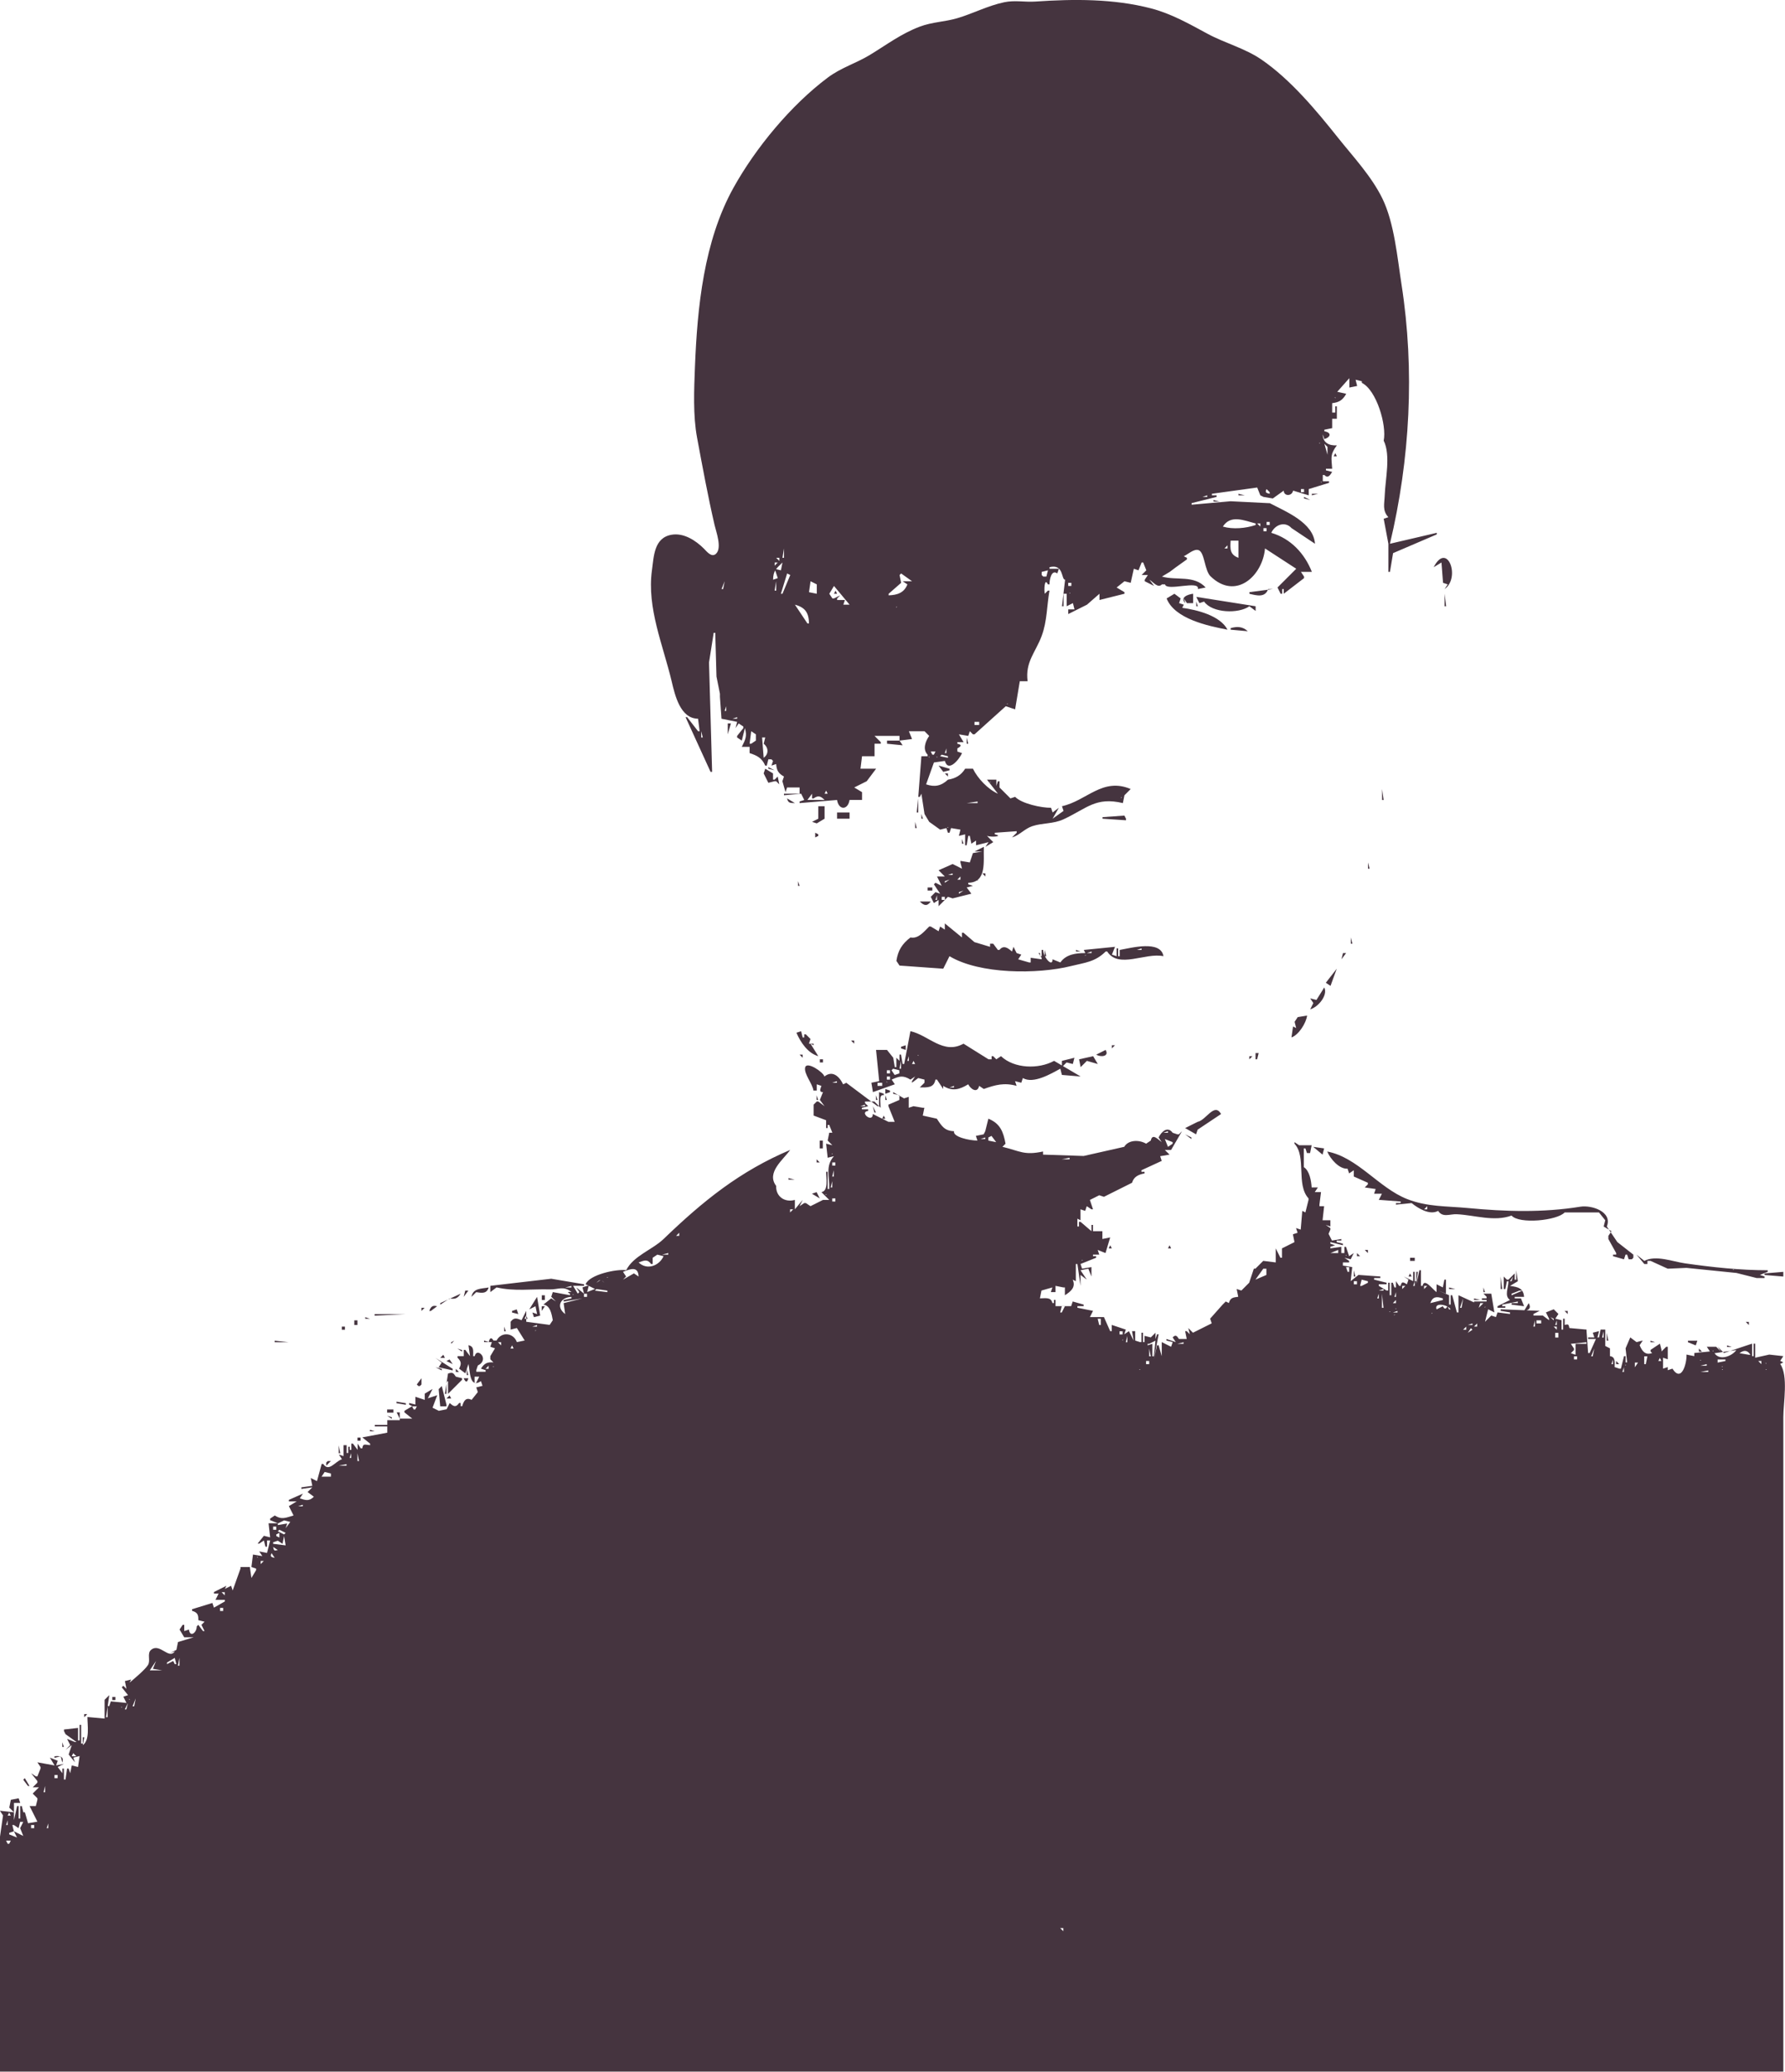 <?xml version="1.0" encoding="UTF-8" standalone="no"?>
<!-- Created with Inkscape (http://www.inkscape.org/) -->

<svg
   width="1143.015"
   height="1326.134"
   viewBox="0 0 302.423 350.873"
   version="1.1"
   id="svg5"
   xml:space="preserve"
   xmlns="http://www.w3.org/2000/svg"
   xmlns:svg="http://www.w3.org/2000/svg"><defs
     id="defs2" /><g
     id="layer1"
     transform="translate(386.412,20130.312)"><path
       style="fill:#45343f;stroke:none;stroke-width:0.265"
       d="m -268.143,-20008.581 0.265,2.116 h -0.265 l -1.852,-2.381 h -0.265 l 4.233,9.26 h 0.265 l -0.524,-18.519 0.789,-5.028 h 0.265 l 0.209,7.408 0.584,2.91 v 0.265 0.264 l 0.265,3.705 2.646,0.529 -0.265,1.058 0.529,-0.794 0.794,0.53 v 0.264 l -1.058,1.323 v 0.265 l 0.794,0.529 0.529,-2.117 c 0.399,1.362 0.079,1.963 -0.529,3.175 h 1.323 v 1.058 c 1.296,0.421 2.093,0.841 2.646,2.117 h 0.265 l 0.265,-1.058 h 0.529 l 0.265,0.264 -0.265,0.794 0.794,-0.264 c 0.082,1.085 0.37,1.582 1.323,2.116 l -0.265,0.794 0.529,1.852 0.265,-0.794 h 2.117 v 1.059 h -2.646 v 0.264 l 2.91,-0.264 0.529,1.058 -0.794,0.265 v 0.264 l 6.35,-0.529 c 0.28,1.759 1.836,1.759 2.117,0 h 2.117 v -1.323 l -1.323,-0.794 2.117,-1.058 1.587,-2.117 h -2.646 l 0.265,-2.116 h 2.117 v -2.117 h 1.058 v -0.265 l -1.058,-1.058 h 4.233 v 0.794 h -2.117 v 0.529 l 2.646,0.265 -0.529,-0.794 2.117,-0.265 -0.529,-1.323 h 2.646 l 0.794,0.794 c -0.636,0.893 -1.16,2.297 -0.265,3.175 v 0.265 h -1.058 l -0.529,6.879 h 0.265 l 0.265,-0.529 0.529,3.439 0.794,1.323 1.852,1.323 1.058,-0.265 0.265,0.794 h 0.265 l 0.265,-0.794 1.587,0.265 -0.265,1.058 1.058,-0.264 v 1.852 h 0.265 l 0.265,-1.588 h 0.265 l 0.265,1.323 0.794,-0.529 v 0.794 l 2.117,-0.529 -0.529,0.793 1.323,-0.793 -1.058,-1.059 c 0.828,0.273 2.845,0.06 1.323,-0.264 v -0.265 l 3.704,-0.264 v 0.264 l -0.794,0.794 c 1.278,-0.38 2.157,-1.488 3.44,-1.913 1.736,-0.576 3.557,-0.358 5.292,-1.164 3.975,-1.848 5.439,-3.837 10.054,-2.744 l 0.265,-1.323 1.058,-1.058 c -4.774,-2.023 -7.441,1.982 -11.642,2.91 l 0.265,0.794 -1.852,1.323 1.058,-1.852 -1.058,0.794 -0.265,-0.794 c -1.635,0.02 -4.981,-0.698 -6.085,-1.852 l -0.794,0.264 -1.852,-1.852 v -1.058 h -0.265 l -0.265,0.794 v -1.059 h -1.587 l 1.852,2.382 c -1.679,-0.74 -3.439,-2.593 -4.233,-4.234 h -1.323 c -0.683,1.1 -1.63,1.655 -2.91,1.852 -1.139,1.065 -2.244,1.295 -3.704,0.794 l 1.323,-3.704 1.852,-0.265 c 0.576,2.048 2.482,-0.308 2.91,-1.323 l -0.794,-0.264 v -0.529 c 0.655,-0.347 0.83,-0.629 0,-0.794 v -0.265 h 1.058 l -0.794,-1.323 1.587,0.265 0.265,-0.794 0.529,0.529 h 0.265 l 5.292,-4.762 1.587,0.529 0.794,-4.762 h 1.323 c -0.438,-3.256 1.365,-4.923 2.384,-7.674 0.938,-2.533 0.861,-5.079 1.321,-7.672 h -0.265 l -0.529,0.529 c -0.14,-0.531 -0.083,-2.861 0.529,-1.588 h 0.265 c 0,-0.749 0.309,-2.599 1.323,-1.852 l 0.265,-0.793 h -1.587 v -0.265 c 2.475,-0.624 1.957,2.136 2.646,2.117 l -0.529,4.498 h 0.265 v -2.117 h 0.529 v 2.117 l 1.058,-0.53 0.265,1.059 h -1.058 v 0.794 l 3.175,-1.588 2.117,-1.852 v 1.058 l 4.233,-1.058 v -0.265 l -1.323,-0.793 1.323,-1.059 1.058,0.265 0.529,-2.381 0.794,0.264 0.529,-1.323 h 0.265 l 0.529,1.323 -0.794,0.794 h 1.058 l -0.529,0.794 v 0.264 l 1.587,0.794 -0.794,-1.058 c 0.667,0.428 1.442,1.502 2.117,0.793 h 0.265 0.265 c 0.248,1.238 5.952,-0.788 5.556,0.794 l 1.323,-0.264 c -1.984,-2.15 -4.917,-1.141 -7.408,-1.852 l 1.323,-0.794 1.058,-0.794 1.852,-1.323 v -0.264 l -0.529,-0.265 c 0.678,-0.308 1.786,-1.371 2.562,-1.012 0.977,0.452 0.958,3.426 1.964,4.403 4.268,4.141 8.827,-0.06 9.233,-4.714 l 5.292,3.44 -3.175,3.175 0.529,1.058 h 0.265 v -0.794 h 0.265 v 0.794 l 3.44,-2.646 v -0.264 l -0.529,-0.794 h 1.852 c -1.227,-3.114 -3.566,-5.633 -6.879,-6.615 0.642,-1.394 2.332,-2.011 3.44,-0.794 l 3.969,2.646 c -0.261,-3.596 -4.921,-5.428 -7.673,-6.879 h -0.265 l -6.35,-0.32 -6.615,0.585 v -0.265 l 4.233,-1.058 v -0.265 h -0.794 v -0.264 l 7.673,-1.059 0.529,1.323 0.529,0.265 1.587,0.264 1.852,-1.323 c 0,0.952 1.372,1.005 1.587,0 l 2.646,0.794 v -1.058 l 3.44,-1.058 v -0.265 h -1.058 v -1.058 h 0.265 c 0.592,0.615 0.953,0.08 1.323,-0.53 l -1.058,-0.264 v -0.265 h 1.058 c -0.126,-1.987 -0.375,-2.358 0.794,-3.968 -1.307,0.08 -2.383,-0.436 -2.381,-1.853 l 0.265,0.794 c 1.119,-0.344 1.238,-1.106 0,-1.323 v -0.264 l 1.323,-0.265 v -1.587 h 0.794 v -2.117 h -0.265 v 1.058 h -0.529 v -1.587 c 1.189,-0.133 1.805,-0.538 2.381,-1.588 l -2.381,-0.529 0.794,0.265 2.117,-2.382 v 1.588 l 1.323,-0.265 -0.265,-1.058 1.058,0.265 v 0.264 c 2.497,1.228 4.243,7.206 3.704,9.79 1.223,2.475 0.264,6.583 0.174,9.26 -0.048,1.43 -0.44,2.582 0.62,3.704 l -0.794,0.265 0.794,4.233 v 4.763 h 0.265 l 0.529,-3.175 7.408,-3.175 v -0.265 l -7.938,1.852 c 3.411,-14.321 4.226,-29.382 1.961,-43.921 -0.706,-4.528 -1.22,-10.412 -3.242,-14.552 -1.849,-3.786 -4.976,-7.103 -7.537,-10.319 -3.676,-4.617 -7.997,-9.799 -12.901,-13.18 -2.86,-1.971 -6.202,-2.79 -9.213,-4.418 -3.076,-1.662 -6.122,-3.395 -9.549,-4.286 -6.356,-1.652 -13.094,-1.599 -19.579,-1.158 -1.805,0.123 -3.488,-0.262 -5.292,0.119 -2.805,0.593 -5.232,1.894 -7.938,2.699 -2.107,0.627 -4.248,0.634 -6.35,1.426 -3.161,1.191 -5.63,3.073 -8.467,4.795 -2.369,1.438 -4.869,2.143 -7.144,3.846 -6.226,4.661 -12.206,11.882 -15.967,18.648 -5.035,9.058 -6.134,20.252 -6.533,30.403 -0.149,3.804 -0.339,8.17 0.357,11.907 0.928,4.98 1.833,9.913 2.97,14.82 0.269,1.16 1.304,3.904 0.228,4.879 -0.741,0.67 -1.548,-0.394 -2.022,-0.869 -1.388,-1.392 -3.422,-2.722 -5.491,-2.366 -2.986,0.515 -3.002,3.664 -3.327,6.025 -0.878,6.376 1.891,12.69 3.338,18.786 0.563,2.373 1.466,6.347 4.488,6.35 m 112.977,-55.827 -0.265,0.793 0.265,-0.793 m -5.027,1.411 0.088,0.09 c -0.13,0.04 -0.293,-0.09 -0.088,-0.09 m 4.763,1.499 0.265,0.265 -0.265,-0.265 m -7.408,6.174 0.088,0.09 c -0.13,0.04 -0.293,-0.09 -0.088,-0.09 m 0.794,0.176 0.529,0.529 v 0.265 1.058 l -0.529,-1.852 m 1.852,1.587 -0.265,0.53 h 0.529 l -0.265,-0.53 m -2.381,4.851 0.088,0.09 c -0.13,0.04 -0.293,-0.09 -0.088,-0.09 m -1.323,0.441 -0.265,0.265 0.265,-0.265 m -7.938,0.794 0.529,0.529 v 0.265 c -0.596,-0.125 -0.825,-0.228 -0.529,-0.794 m 6.35,0 v 0.529 h -0.529 v -0.529 h 0.529 m 3.175,0 0.265,0.264 -0.265,-0.264 m 0.529,0 0.265,0.264 -0.265,-0.264 m -12.435,0.264 0.794,0.53 -0.794,-0.53 m 5.997,0.177 -0.088,0.176 0.088,-0.176 m 4.057,0.353 v 0.264 l 1.058,-0.264 h -1.058 m -12.435,0 v 0.264 h 1.058 l -1.058,-0.264 m -5.292,0.264 v 0.265 h -0.794 l 0.794,-0.265 m 19.579,0 0.265,0.794 -0.265,-0.794 m -3.175,0.265 v 0.264 l 1.058,0.265 -1.058,-0.529 m -0.794,0.264 0.265,0.265 -0.265,-0.265 m 2.117,0 0.265,0.265 -0.265,-0.265 m -16.669,0.265 v 0.265 h 1.058 l -1.058,-0.265 m 10.054,2.91 -0.265,0.265 0.265,-0.265 m -2.91,1.059 v 0.264 c -1.667,0.564 -3.859,0.766 -5.556,0.265 1.338,-2.105 3.667,-0.998 5.556,-0.529 m 2.381,-0.265 v 0.529 h -0.529 v -0.529 h 0.529 m -1.587,0.265 v 0.529 l -0.529,-0.529 h 0.529 m 0.529,0 -0.265,0.264 0.265,-0.264 m 3.969,0.529 0.265,0.264 -0.265,-0.264 m -3.44,0.264 v 0.53 h -0.529 v -0.53 h 0.529 m 1.058,0.265 0.265,0.265 -0.265,-0.265 m -5.821,1.852 v 2.911 c -1.463,-0.548 -1.418,-1.511 -1.323,-2.911 h 1.323 m -1.852,0.794 v 0.529 h -0.529 l 0.529,-0.529 m -75.142,0.529 v 1.588 h -0.265 l 0.265,-1.588 m 102.923,0.794 -0.265,0.264 0.265,-0.264 m -123.56,0.264 -0.265,0.265 0.265,-0.265 m 130.704,2.117 1.323,-0.794 0.265,3.44 0.794,0.264 -0.529,0.794 c 2.758,-1.924 0.447,-8.166 -1.852,-3.704 m -110.86,-1.587 v 0.529 l -0.529,-0.529 h 0.529 m 112.624,0.705 -0.088,0.176 0.088,-0.176 m -112.889,0.09 -0.529,0.529 v -0.529 h 0.529 m 0.794,0 -0.265,1.323 -1.058,-0.264 0.529,1.587 -0.794,0.265 c 0.018,-1.546 0.551,-1.894 1.587,-2.911 m -9.878,0.971 -0.088,0.176 0.088,-0.176 m 54.857,0.352 -0.265,1.059 h -0.529 l -0.265,-0.265 v -0.529 l 1.058,-0.265 m 4.498,0.265 -0.265,0.264 0.265,-0.264 m -48.683,0.264 0.529,0.265 -1.323,3.175 h -0.265 l 1.058,-3.44 m 21.167,1.323 h -1.587 l 0.794,0.529 c -0.541,1.431 -1.729,1.81 -3.175,1.853 v -0.265 l 2.117,-1.852 -0.265,-1.323 0.265,-0.265 1.852,1.323 m 38.188,-0.882 0.088,0.177 -0.088,-0.177 m -69.938,0.09 -0.265,0.264 0.265,-0.264 m 30.604,0.352 0.176,0.09 -0.176,-0.09 m 67.028,-0.09 -0.265,0.265 0.265,-0.265 m -30.427,0.265 -0.265,0.264 0.265,-0.264 m -67.204,0.264 -0.265,1.323 h -0.265 l 0.529,-1.323 m 8.731,0 v 1.588 h -0.265 l 0.265,-1.588 m 5.821,0 1.058,0.529 v 1.588 l -1.323,-0.265 0.265,-1.852 m 55.298,0 0.265,0.265 -0.265,-0.265 m -11.113,0.265 v 0.529 h -0.529 v -0.529 h 0.529 m -26.194,0.794 -0.794,-0.53 0.794,0.53 m -14.023,-0.265 2.646,3.175 h -1.058 l 0.265,-0.794 h -1.323 v -0.264 l 0.529,-0.529 -1.058,0.529 h -0.265 l -0.529,-0.794 0.794,-1.323 m 52.388,0 -0.265,0.794 0.265,-0.794 m -55.827,0.265 0.265,0.264 -0.265,-0.264 m 14.993,0.09 0.176,0.09 -0.176,-0.09 m 45.861,-0.09 0.265,0.264 -0.265,-0.264 m 12.965,0.793 v 0.265 c 1.258,0.309 2.675,0.69 3.175,-0.794 h 0.794 l -3.969,0.529 m -70.115,-0.264 -0.265,0.529 h 0.529 l -0.265,-0.529 m 39.688,0.353 c 0.205,0 0.042,0.131 -0.088,0.09 l 0.088,-0.09 m 17.11,0 0.176,0.09 -0.176,-0.09 m 17.462,0 0.176,0.09 -0.176,-0.09 m -16.845,0.176 -1.323,0.794 c 1.349,3.454 7.007,4.665 10.319,5.291 -1.249,-2.386 -5.13,-3.347 -7.673,-3.704 l 0.265,-0.529 -0.794,-0.265 0.265,-0.793 -1.058,-0.794 m 0.794,0 0.265,0.265 -0.265,-0.265 m 1.058,1.587 -0.265,-0.793 0.529,0.793 h 1.058 v -1.587 c -0.861,0.09 -2.321,0.623 -1.323,1.587 m 43.921,-1.587 v 2.117 h 0.265 l -0.265,-2.117 m -54.24,0.529 0.265,0.265 -0.265,-0.265 m 2.117,0 0.265,0.265 -0.265,-0.265 m 10.054,0 0.529,1.058 0.794,-0.264 c 1.38,1.969 5.858,2.099 7.673,0.794 l 1.058,0.793 v -0.793 l -10.054,-1.588 m -9.084,0.617 0.176,0.09 -0.176,-0.09 m 9.084,0.177 v 0.794 h 0.265 l -0.265,-0.794 m -65.617,3.704 h -0.265 l -2.117,-3.175 c 1.76,0.46 2.36,1.403 2.381,3.175 m 64.206,-3.087 0.176,0.09 -0.176,-0.09 m -49.389,0.265 c 0.205,0 0.042,0.132 -0.088,0.09 l 0.088,-0.09 m -16.404,0.176 0.265,0.265 -0.265,-0.265 m 22.225,0.529 -0.265,0.265 0.265,-0.265 m 43.656,0.53 -0.265,0.264 0.265,-0.264 m 7.144,2.381 v 0.264 l 2.91,0.265 c -0.87,-0.811 -1.794,-0.843 -2.91,-0.529 m -87.754,5.468 0.088,0.176 -0.088,-0.176 m 2.293,6.703 -0.265,0.264 0.265,-0.264 m 47.625,0.617 c 0.205,0 0.042,0.132 -0.088,0.09 l 0.088,-0.09 m -47.625,0.441 v 0.794 h -0.265 l 0.265,-0.794 m 1.852,1.852 v 0.265 h -0.794 l 0.794,-0.265 m 1.587,0.265 -0.265,0.264 0.265,-0.264 m 40.746,0 -0.265,0.264 0.265,-0.264 m -1.323,0.529 v 0.529 h -0.794 v -0.529 h 0.794 m -43.656,0.264 0.265,0.265 -0.265,-0.265 m 1.058,0 v 1.852 l 0.529,-1.852 h -0.529 m -4.498,1.323 0.265,1.059 h -0.265 v -1.059 m 8.467,0 0.794,0.529 v 1.059 l -0.794,0.529 h -0.265 l 0.265,-2.117 m 2.381,1.059 -0.265,1.058 c 0.832,0.673 0.884,1.748 0,2.381 l -0.265,-3.439 h 0.529 m 34.131,0 v 1.058 h 0.265 l -0.265,-1.058 m 1.146,0.441 0.088,0.176 -0.088,-0.176 m -16.757,0.352 -0.265,0.265 0.265,-0.265 m 12.7,0 -0.265,0.265 0.265,-0.265 m -41.01,1.588 -0.794,-0.265 0.794,0.265 m 9.26,-0.529 -0.265,0.264 0.265,-0.264 m 31.221,0 v 0.793 h -0.265 l 0.265,-0.793 m -1.852,0.529 -0.265,0.529 h -0.265 l -0.265,-0.529 h 0.794 m 1.058,0.529 1.058,0.265 v 0.264 l -1.323,-0.264 0.265,-0.265 m -28.31,0.265 -0.265,0.264 0.265,-0.264 m 24.254,0.09 0.176,0.09 -0.176,-0.09 m 1.94,0 0.088,0.09 c -0.13,0.04 -0.293,-0.09 -0.088,-0.09 m 1.323,0 0.088,0.09 c -0.13,0.04 -0.293,-0.09 -0.088,-0.09 m -8.379,0.882 0.088,0.176 -0.088,-0.176 m 2.029,-0.177 0.265,0.265 -0.265,-0.265 m 6.615,0.794 0.794,1.058 1.058,-0.264 v -0.265 l -1.852,-0.529 m -28.84,0.265 v 0.264 l 1.058,0.265 -1.058,-0.529 m -0.529,0.264 -0.265,0.794 0.794,1.588 1.058,-0.265 h 0.265 l 0.529,0.529 -0.265,-1.323 -0.529,0.529 h -0.265 v -1.058 l -1.323,-0.794 m -2.91,0.529 0.265,0.265 -0.265,-0.265 m 38.1,0.53 -0.794,-0.53 0.794,0.53 m -4.763,-0.265 0.529,0.529 v -0.529 h -0.529 m -24.606,1.058 -0.265,0.265 0.265,-0.265 m 32.279,0.353 c 0.205,0 0.042,0.132 -0.088,0.09 l 0.088,-0.09 m -12.7,0.706 -0.265,1.587 0.265,-1.587 m -23.019,0.264 -0.265,0.794 0.265,-0.794 m -0.97,0.441 0.088,0.177 -0.088,-0.177 m 103.099,-0.176 v 1.852 h 0.265 l -0.265,-1.852 m -94.192,0.264 0.265,0.53 h -0.529 l 0.265,-0.53 m -8.555,0.618 0.176,0.09 -0.176,-0.09 m 6.174,-0.09 v 0.793 h 0.265 c 0.771,-0.552 1.204,-0.39 1.852,0.265 h -2.91 l 0.794,-1.058 m 33.337,0.529 -0.265,0.264 0.265,-0.264 m 19.05,0.09 c 0.205,0 0.042,0.132 -0.088,0.09 l 0.088,-0.09 m -56.621,0.176 c 0.173,0.808 0.531,0.777 1.323,0.794 l -1.323,-0.794 m 22.225,0 -0.265,2.382 h 0.265 v -2.382 m 10.054,0.53 v 0.264 h -1.852 l 1.852,-0.264 m -8.819,0.705 -0.088,0.176 0.088,-0.176 m -24.077,0.176 0.176,0.09 -0.176,-0.09 m 5.909,-0.09 v 2.117 l -1.058,0.529 0.794,0.265 1.323,-0.794 v -2.117 h -1.058 m 3.175,1.059 v 1.058 h 2.117 v -1.058 h -2.117 m 14.287,0.264 v 0.794 h 0.265 l -0.265,-0.794 m 30.692,0.529 v 0.265 l 3.969,0.265 v -0.265 l -0.265,-0.529 -3.704,0.264 m -30.163,0 0.265,0.265 -0.265,-0.265 m 1.587,0 -0.265,0.265 0.265,-0.265 m -3.175,0.794 v 1.058 h 0.265 l -0.265,-1.058 m 5.556,0.882 0.088,0.09 c -0.13,0.04 -0.293,-0.09 -0.088,-0.09 m -25.224,0.794 0.176,0.09 -0.176,-0.09 m 2.734,0.176 v 0.794 l 0.529,-0.265 v -0.264 l -0.529,-0.265 m 1.411,0.177 0.088,0.176 -0.088,-0.176 m -3.528,0.352 0.265,0.265 -0.265,-0.265 m 26.988,0.53 v 0.793 h 0.265 l -0.265,-0.793 m -27.517,0.529 0.265,0.264 -0.265,-0.264 m 0.706,0.352 0.176,0.09 -0.176,-0.09 m 3.616,0.09 0.088,0.176 -0.088,-0.176 m 25.312,1.146 h 1.323 l -1.587,0.265 -0.529,1.587 -1.587,-0.264 v 0.264 l 0.265,1.059 -1.587,-0.794 -2.381,1.058 1.058,1.059 h -1.323 l 0.794,1.587 -1.058,-0.529 -0.265,0.264 1.058,1.588 -0.794,-0.265 -0.794,0.794 0.529,1.058 0.794,-0.529 v 1.059 l 1.587,-1.588 0.794,0.265 3.175,-0.794 -0.794,-1.058 1.058,-0.265 -0.794,-0.265 v -0.264 c 3.237,-0.04 2.528,-3.728 2.646,-6.086 l -1.587,0.794 m -29.457,-0.441 0.176,0.09 -0.176,-0.09 m 1.676,0.177 0.265,0.264 -0.265,-0.264 m 29.633,0.529 0.265,0.264 -0.265,-0.264 m -30.956,0.264 0.529,1.323 -0.529,-1.323 m 30.956,0.265 0.265,0.265 -0.265,-0.265 m 64.823,1.058 v 1.059 h 0.265 l -0.265,-1.059 m -94.544,0.353 0.176,0.09 -0.176,-0.09 m 20.461,0.706 0.794,0.529 -0.794,-0.529 m 9.26,0 0.265,0.264 -0.265,-0.264 m -5.556,0.793 v 0.265 h -0.794 l 0.794,-0.265 m 5.027,0 0.529,0.53 v -0.53 h -0.529 m -0.794,0.265 -0.265,0.265 0.265,-0.265 m -2.91,0.265 v 0.529 h -0.529 l 0.529,-0.529 m -6.085,0.529 0.265,0.264 -0.265,-0.264 m 4.233,0 -0.794,0.529 v -0.265 l 0.794,-0.264 m 4.763,0.09 0.088,0.09 c -0.13,0.04 -0.293,-0.09 -0.088,-0.09 m -30.427,0.176 v 0.794 h 0.265 l -0.265,-0.794 m 21.96,1.059 v 0.529 h 0.794 v -0.529 h -0.794 m 6.085,0 -0.265,0.264 0.265,-0.264 m 1.235,0.352 0.176,0.09 -0.176,-0.09 m -1.235,0.177 -0.794,0.529 v -0.265 l 0.794,-0.264 m -6.615,1.323 0.794,-0.794 -0.794,0.794 m 22.578,-0.618 0.088,0.177 -0.088,-0.177 m -20.461,0.09 v 0.793 h -0.265 l 0.265,-0.793 m 1.323,0.264 v 0.529 h -0.529 v -0.529 h 0.529 m -4.233,0.794 c 0.7,0.712 1.231,0.848 1.852,0 h -1.852 m -18.433,0.441 0.088,0.176 -0.088,-0.176 m 20.549,0.09 0.265,0.265 -0.265,-0.265 m -34.131,0.265 0.265,0.264 -0.265,-0.264 m 49.212,1.587 0.265,0.265 -0.265,-0.265 m -12.965,1.323 v 1.058 l -0.794,-0.529 -0.265,0.794 -1.323,-0.794 h -0.265 c -0.873,0.855 -1.854,2.136 -3.175,1.852 -1.417,1.093 -2.112,2.183 -2.381,3.969 l 0.529,0.794 7.408,0.529 1.058,-2.117 c 5.1,3.068 14.886,3.094 20.637,1.659 2.321,-0.579 4.029,-0.671 5.821,-2.452 h 0.265 c 1.93,2.986 6.467,0.128 9.525,0.793 -0.45,-2.756 -5.448,-1.414 -7.408,-1.058 v 1.058 h -0.265 v -1.323 h -0.265 v 1.323 l -0.794,-0.264 0.529,-1.323 -5.292,0.529 0.265,0.529 c -1.576,0 -3.273,0.202 -4.233,1.588 l -1.323,-0.53 c 0,1.475 -1.618,-0.441 -1.587,-1.587 h -0.265 v 1.058 h -0.265 v -0.529 h -0.265 l 0.529,0.794 v 0.264 l -1.852,-0.264 v 0.794 h -0.265 l -1.852,-0.53 0.529,-0.793 -0.794,-0.265 -0.529,-1.058 -0.265,0.794 c -0.698,-0.637 -1.45,-1.132 -2.117,-0.265 h -0.265 l -0.794,-1.058 h -0.265 -0.265 v 0.529 l -2.646,-0.794 -1.852,-1.587 h -0.265 v 0.793 l -2.91,-2.381 m -1.499,0.441 0.088,0.176 -0.088,-0.176 m 4.41,0.617 0.265,0.265 -0.265,-0.265 m 65.881,1.323 v 1.059 h 0.265 l -0.265,-1.059 m -0.529,0.529 -0.265,1.853 0.265,-1.853 m -51.329,0.794 0.265,0.265 -0.265,-0.265 m 0.529,0 0.265,0.265 -0.265,-0.265 m 15.875,0.529 v 0.265 h -0.794 l 0.794,-0.265 m -16.404,0.265 v 1.058 h 0.265 l -0.265,-1.058 m 5.292,0 v 0.265 h 0.794 l -0.794,-0.265 m -4.763,0.265 0.265,0.264 -0.265,-0.264 m 7.408,0 v 0.264 h -0.794 l 0.794,-0.264 m -11.289,0.441 0.088,0.176 -0.088,-0.176 m 53.887,-0.177 -0.265,1.058 0.794,-1.058 h -0.529 m -55.562,0.265 -0.265,0.264 0.265,-0.264 m 11.906,0.09 c 0.205,0 0.042,0.132 -0.088,0.09 l 0.088,-0.09 m 42.598,2.293 -1.852,2.381 0.794,0.529 1.058,-2.91 m -2.117,3.175 -1.323,2.117 -1.058,-0.265 0.529,0.794 -0.529,1.058 c 1.307,-0.343 3.05,-2.371 2.381,-3.704 m -1.323,2.91 -0.265,0.265 0.265,-0.265 m -1.058,1.323 0.265,0.265 -0.265,-0.265 m -0.529,0.529 -1.587,0.265 -0.529,0.794 0.265,1.058 -0.529,-0.264 -0.265,1.852 c 1.219,-0.417 2.497,-2.448 2.646,-3.705 m -86.519,2.911 c 0.702,1.625 1.925,3.465 3.704,3.969 l -1.323,-2.117 0.529,0.265 v -0.265 h -0.794 l 0.265,-0.794 -0.794,-0.794 h -0.265 v 0.53 h -0.265 l -0.265,-1.059 -0.794,0.265 m 19.315,-0.265 -1.058,5.557 h -0.265 l -0.265,-1.588 h -0.265 v 1.058 l -0.529,-0.529 v 1.588 h -0.265 l -0.265,-1.588 -1.058,-1.323 h -1.852 l 0.529,5.292 -1.323,0.265 0.265,1.587 3.704,-1.323 -0.529,-0.794 c 1.297,-0.576 1.894,-0.78 3.175,0 l 0.794,-0.529 -0.529,0.794 v 0.265 l 1.058,-0.794 1.058,0.264 v 0.53 l -0.794,0.793 c 1.25,0 2.396,0.119 2.646,-1.323 h 0.265 l 1.058,1.588 v -0.529 c 1.498,0.976 2.777,0.636 4.233,-0.265 0.433,0.849 1.571,1.575 1.852,0.265 l 0.794,0.529 c 1.972,-0.71 3.486,-1.105 5.556,-0.529 l -0.265,-0.794 1.058,0.265 0.265,-0.794 c 1.783,1.044 4.748,-0.714 6.35,-1.588 l 0.265,1.059 3.175,0.264 -4.498,-2.646 c -2.616,1.432 -6.736,1.34 -8.996,-0.793 l -0.794,0.529 -0.529,-0.529 h -0.265 v 0.529 h -0.529 l -4.233,-2.646 c -3.435,1.91 -5.909,-1.442 -8.996,-2.117 m -18.521,0.529 -0.265,0.265 0.265,-0.265 m 17.462,0.794 0.265,0.265 -0.265,-0.265 m -8.996,0.265 0.529,0.529 v -0.529 h -0.529 m 10.583,0 -0.265,0.264 0.265,-0.264 m -9.26,0.264 0.265,0.265 -0.265,-0.265 m 7.585,0.09 0.176,0.09 -0.176,-0.09 m 7.144,0.264 0.176,0.09 -0.176,-0.09 m -7.585,0.441 v 0.265 l 0.794,0.264 v -0.793 l -0.794,0.264 m 35.719,-0.264 v 0.529 l 0.529,-0.529 h -0.529 m -42.598,0.264 0.265,0.265 -0.265,-0.265 m 68.615,0.177 0.088,0.176 -0.088,-0.176 m -27.076,0.352 -1.587,0.794 c 0.743,0.477 2.262,0.33 1.587,-0.794 m 25.4,0.529 v 1.059 h 0.265 l 0.265,-1.059 h -0.529 m -77.258,0.265 0.529,0.529 v -0.529 h -0.529 m 20.108,0.09 0.088,0.09 c -0.13,0.04 -0.293,-0.09 -0.088,-0.09 m -1.587,0.177 v 0.793 h -0.265 l 0.265,-0.793 m 13.229,0 -0.265,0.264 0.265,-0.264 m 15.61,0.529 0.265,1.323 1.058,-1.059 1.852,0.53 -0.794,-1.323 -2.381,0.529 m 28.84,-0.529 v 0.529 l 0.529,-0.529 h -0.529 m -31.75,0.793 v 1.059 l 0.794,-0.794 1.058,0.265 0.265,-1.059 -2.117,0.529 m -41.01,-0.264 v 0.529 h 0.529 v -0.529 h -0.529 m 13.758,0.264 v 1.323 h -0.265 l 0.265,-1.323 m 2.117,0 0.265,0.53 h -0.529 l 0.265,-0.53 m -16.933,5.027 h 0.529 v -1.058 l 0.794,0.265 c -0.209,0.592 -0.43,1.058 0.265,1.058 l -0.529,1.323 0.794,1.058 -1.058,-0.793 h -0.265 l -0.529,0.529 v 1.852 l 2.117,0.794 v 1.322 h 0.265 v -0.529 h 0.265 l 0.529,1.323 h -0.529 l -0.265,1.323 0.794,0.794 -1.058,-0.265 0.265,2.382 1.058,-0.265 c -1.502,1.702 -0.718,3.376 -0.794,5.556 h -0.265 v -2.91 h -0.265 c 0,0.976 0.446,3.258 -0.794,3.439 l 1.323,1.323 h -1.058 l -2.117,1.059 -0.794,-0.53 h -0.265 l -0.794,0.53 0.529,-1.059 -1.323,1.588 v -1.588 c -1.676,0.473 -3.236,-0.522 -3.175,-2.381 -1.711,-2.261 1.21,-4.426 2.381,-6.085 -8.528,3.605 -14.749,8.632 -21.435,15.071 -1.895,1.825 -5.166,2.886 -6.346,5.302 -1.652,-0.241 -6.254,0.746 -6.879,2.381 l 1.587,0.794 -1.323,0.529 0.265,-1.059 h -0.265 l -0.794,0.265 0.265,1.058 -1.323,-1.058 0.529,0.794 -0.265,0.264 -0.794,-1.323 h 1.852 v -0.264 l -5.557,-0.937 -10.318,1.201 v 1.059 l 1.058,-0.794 c 3.044,0.704 5.92,0.251 8.992,0.339 1.54,0.04 2.327,-0.68 3.708,0.455 -0.452,-0.08 -0.926,-0.02 -0.265,0.264 v 0.265 l -2.91,-0.529 -0.265,0.793 0.794,0.794 -0.794,-0.529 -1.323,1.058 c 1.194,0.157 1.393,1.665 1.587,2.646 l -0.529,0.794 -3.969,-0.529 v -0.265 -1.587 l -0.794,1.587 c -0.849,-0.341 -1.277,-0.502 -1.852,0.265 v 1.323 l 1.058,-0.265 1.323,2.117 -1.323,0.264 c -0.585,-1.59 -2.626,-1.815 -3.44,-0.264 h -0.265 -0.265 c -0.375,-0.667 -0.657,-0.386 -0.794,0.264 l -0.794,-0.264 v 0.264 h 1.323 l -0.265,0.794 0.794,0.265 -0.794,1.323 v 0.264 0.265 l 0.529,0.529 c -1.078,-0.08 -1.525,0.156 -2.117,1.058 l 0.794,0.265 v 0.264 h -1.587 v -0.264 l 0.265,-0.794 c 2.099,-1.042 -0.181,-3.204 -0.529,-1.587 h -0.265 c 0,-0.889 0.189,-1.641 -0.794,-1.852 l 0.265,1.852 -0.794,-1.059 h -0.265 v 1.059 h -1.058 v 0.264 c 0.65,0.654 0.689,1.032 0.265,1.852 l 1.058,0.794 0.529,-1.587 c 0.284,1.193 0.158,4.243 2.117,2.91 l 0.265,0.794 -1.058,0.264 0.265,0.794 -1.058,1.323 c -0.953,-0.482 -1.325,0.146 -1.587,1.058 h -0.265 v -0.529 h -0.265 c -0.521,0.786 -0.947,0.603 -1.587,0 l -0.529,1.058 -1.323,0.265 -1.058,-0.529 0.794,-2.117 -1.587,0.529 0.794,-1.587 -1.323,0.794 v 1.058 l -1.587,-0.529 v 1.323 l -1.058,-0.265 v 0.265 l 0.529,0.264 -1.323,0.794 v 0.265 l 1.323,1.058 h -2.117 v -1.058 h -0.529 l 0.529,1.058 v 0.265 h -2.117 v 0.793 h -2.117 v 0.265 h 2.117 v 1.058 l -4.233,0.794 1.323,1.058 v 0.265 c -0.787,-0.06 -1.214,-0.371 -1.323,0.529 h -0.265 l -0.529,-0.794 v 1.059 l -0.794,-1.059 h -0.265 v 1.059 h -0.265 v -0.53 h -0.265 v 1.059 h -0.265 v -1.323 h -0.529 v 1.852 l -0.794,-0.265 0.529,0.794 c -1.154,0.341 -2.217,2.257 -3.175,0.794 h -0.265 l -0.794,2.91 -1.058,-0.529 0.265,1.323 -1.852,0.265 v 0.264 l 1.852,-0.264 -0.794,0.793 1.058,0.794 c -0.794,0.783 -1.372,0.622 -2.381,0.265 l 0.529,-0.794 -2.381,1.058 v 0.265 h 1.323 l -1.323,0.794 0.794,1.587 c -1.268,0.36 -1.994,0.778 -3.175,0 l -0.794,0.529 v 0.265 l 1.323,0.529 h -1.587 l 0.265,2.381 -1.058,-0.264 -1.058,1.323 h 0.265 l 0.794,-0.53 0.265,1.059 h 0.265 v -1.059 h 0.529 l -0.529,2.117 -1.323,-0.264 0.529,0.793 -1.587,-0.264 -0.265,2.116 0.794,0.265 v 0.265 l -0.794,1.322 -0.265,-1.852 h -1.587 v 0.265 l -1.323,3.704 -0.265,-0.794 -1.058,0.53 0.265,-0.53 -2.117,1.059 v 0.264 h 0.794 l -0.529,1.059 h 1.587 v 0.264 l -1.852,1.059 -0.265,-0.794 -3.44,1.058 v 0.265 c 0.907,0.288 1.095,0.645 1.058,1.587 l 1.058,0.265 -0.529,0.529 0.529,1.058 h -0.265 l -0.794,-1.058 -0.265,0.265 c 0.009,1.084 -1.156,1.934 -1.323,0.529 l -0.794,0.264 v -1.058 h -0.265 l -0.529,0.794 0.794,1.323 h 1.587 l -2.646,0.793 -0.265,1.323 -1.058,0.529 0.794,-0.264 c -1.062,1.442 -2.552,-1.5 -4.033,-0.257 -0.72,0.604 -0.046,1.797 -0.516,2.556 -0.506,0.812 -2.33,2.328 -3.124,2.993 l 0.265,-0.53 -1.058,0.265 0.265,1.323 -0.529,-0.529 -0.265,0.264 1.058,1.323 -0.794,0.265 0.529,1.058 -2.646,-0.264 -0.265,0.793 h -0.265 l 0.265,-1.852 -0.794,0.794 v 3.175 l -2.91,-0.265 c -0.004,1.379 0.446,3.959 -0.794,4.763 l 0.265,-1.323 h -0.265 v 1.058 h -0.265 v -3.175 h -0.265 v 2.646 h -0.265 v -2.117 l -2.381,0.265 v 0.265 l 0.265,0.529 1.852,1.323 h -0.265 l -1.323,-0.529 0.529,1.058 -0.794,0.794 1.058,-0.794 -0.529,1.587 1.058,1.323 -0.265,-0.793 1.058,-0.265 -0.265,1.852 -1.058,-0.265 -0.265,1.323 -0.265,-0.793 h -0.265 l -0.265,1.852 h -0.265 v -1.852 h -0.265 v 0.793 l -0.794,-1.058 1.058,-0.529 -1.323,0.264 0.265,-0.793 -1.323,-0.529 0.794,1.322 -2.91,-0.529 0.529,0.794 v 0.265 l -0.529,1.323 h -0.265 l -0.794,-0.53 1.058,1.323 v 0.265 l -0.794,0.794 h 1.058 l -1.058,1.058 0.794,0.794 v 0.264 l -0.265,1.059 h -1.058 l 1.323,2.645 -1.587,0.265 -0.529,-1.852 h -0.265 l 0.265,1.058 -0.529,-2.116 h -0.265 v 2.116 h -0.265 v -2.116 h -0.265 l -0.529,2.381 v -2.911 h 1.058 l -0.265,-0.793 -1.323,0.264 -0.265,1.323 0.794,0.794 -2.381,-0.265 0.529,0.794 -0.529,3.704 v 7.938 31.75 h 302.154 v -87.842 -23.019 c 0,-2.407 0.873,-6.993 -0.529,-8.995 l 0.529,-0.265 -0.529,-0.265 0.529,-0.793 -2.381,-0.265 -2.381,0.529 v -2.381 h -0.265 v 2.117 h -0.265 v -2.117 l -4.763,1.587 -1.058,-1.058 0.529,0.794 -0.794,-0.794 h -1.587 l 0.529,0.794 -2.646,0.264 v 0.53 l -1.323,-0.265 c 0.082,1.376 -0.815,4.858 -2.381,2.381 l -0.794,0.265 v -0.529 l -0.794,0.264 v -1.852 l 0.794,0.265 v -2.117 h -0.265 l -0.794,0.794 v -0.265 l -0.265,-1.058 -1.587,1.058 v 0.265 l 0.794,0.794 -0.529,-0.53 c -1.148,0.416 -1.693,-0.298 -2.117,-1.322 l 0.529,-0.794 -1.058,0.264 -1.058,-0.793 -0.794,1.852 0.265,2.381 h -0.265 v -1.058 h -0.265 l -0.529,2.116 h -0.265 l -0.794,-0.264 c -0.003,-0.852 0.156,-1.733 -0.794,-1.852 v -1.323 l -1.587,-0.794 0.794,0.529 v -2.91 h -0.794 l -0.265,1.323 h -0.265 l 0.265,-1.059 -1.058,0.265 0.265,0.794 h -1.058 v 0.264 h 1.323 l -1.058,2.381 h -0.265 l -0.265,-3.704 v -0.264 l -2.91,-0.265 c -0.135,-0.656 -0.159,-0.68 -0.794,-0.529 v -1.058 h -0.265 v 1.852 h -0.265 v -1.588 l -1.058,-0.264 0.529,-0.794 -0.794,-0.794 -1.323,0.529 0.529,1.059 v 0.264 l -1.058,-0.794 h -1.587 v -0.264 l 1.058,-0.529 -6.615,-0.265 v 0.265 l 1.587,0.264 v 0.265 l -2.117,-0.265 -0.265,0.794 -0.794,-0.265 -1.058,1.059 0.529,-2.117 1.058,0.529 -0.529,-3.175 h -1.323 l 0.529,0.529 v 0.265 h -0.794 v 0.265 h 0.794 v 0.264 h -2.117 v 0.265 l 0.794,0.264 -3.44,-1.587 v 2.91 h -0.265 l -0.794,-2.91 h -0.265 v 1.587 h -0.265 v -1.587 l -1.852,-0.794 1.323,0.529 v -2.381 h -0.265 l -0.265,1.323 -1.058,-0.529 v 1.323 c -0.693,-0.442 -2.075,-2.485 -2.381,-1.059 h -0.265 v -2.645 h -0.265 l -0.529,2.381 0.265,-2.117 h -0.265 v 1.588 h -0.265 v -1.588 h -0.265 v 1.588 l -1.587,-0.794 0.794,0.529 -0.265,0.794 c -0.653,-0.397 -0.882,-0.537 -1.058,0.264 h -0.265 l -0.529,-0.793 v 1.058 h -0.265 l -0.265,-0.794 h -0.265 v 2.117 h -0.265 v -2.117 h -0.265 v 1.323 h -0.265 l -1.323,-0.794 v -0.264 h 1.323 v -0.265 l -2.117,-0.529 v -0.265 h 1.058 v -0.264 l -3.704,-0.265 -1.323,1.059 0.265,-2.382 -1.587,-0.264 v -0.529 h 1.058 v -0.265 l -0.794,-0.529 1.058,0.264 0.529,-1.058 -0.794,0.529 -0.529,-1.587 h -0.265 v 1.058 h -0.529 v -1.058 l -1.852,0.264 v -0.264 l 0.794,-0.265 -0.794,-0.264 v -0.265 l 2.117,0.529 v -0.264 l -1.058,-0.265 v -0.265 h 0.794 v -0.264 l -1.587,0.264 -0.794,-1.587 -0.265,1.587 0.794,-1.852 v -0.264 l -0.794,-0.529 0.794,0.264 v -1.058 h -1.323 l 0.265,-2.381 h -0.794 v -0.265 l 0.265,-2.117 h -1.058 l 0.529,-0.793 h -1.058 c -0.075,-1.137 -0.343,-2.806 -1.323,-3.44 v -3.175 h 0.265 l 0.265,0.794 h 0.529 l 0.265,-1.323 h -2.117 l -0.794,-0.529 v 0.264 c 2.071,2.194 0.23,6.924 2.381,9.261 v 0.264 l -0.529,2.117 -0.529,-0.265 -0.265,3.175 -0.794,-0.264 0.265,0.794 -0.794,0.264 0.265,1.323 -2.117,1.058 v 1.588 h -0.265 l -0.794,-1.588 v 2.382 l -2.117,-0.265 -1.323,1.323 h -0.265 l -0.794,2.381 -1.323,1.323 -0.794,-0.264 0.265,1.322 c -0.876,0.106 -1.347,0.162 -1.587,1.059 l -0.529,-0.265 -0.529,0.529 -2.117,2.382 0.265,0.793 -3.175,1.588 -0.794,-0.794 0.265,1.058 -0.529,-0.529 h -0.265 l 0.265,1.323 h -1.323 c -0.345,-0.55 -0.577,-0.778 -1.058,-0.264 l 0.529,0.793 -1.587,-0.529 v 0.265 l 1.058,0.264 -0.265,0.794 -1.587,-0.794 v 2.382 l -0.529,-1.852 h -0.265 l -0.529,2.381 0.794,-4.234 h -0.265 l -0.265,0.794 v -1.058 l -0.794,0.794 -1.058,-0.265 v 1.058 h -0.265 v -1.587 h -0.265 v 1.587 h -0.265 l -0.794,-0.264 v -1.588 h -0.529 l 0.265,1.588 -0.794,-1.588 -0.794,0.529 0.265,-0.793 -2.381,-0.794 v 1.058 h -0.265 l -1.058,-2.381 h -2.381 l 0.529,-1.058 -2.646,-0.529 v -0.265 h 1.058 v -0.265 l -1.852,-0.529 -0.265,0.794 h -2.646 v -1.058 h -0.265 v 0.529 h -0.265 c -0.226,-1.056 -1.188,-0.794 -2.117,-0.794 l 0.265,-1.323 1.852,-0.529 -0.265,0.794 h 0.794 v -0.265 -0.794 l 1.323,0.265 h 0.265 v 1.323 c 1.057,-0.667 1.872,-1.373 1.323,-2.646 l 0.529,0.265 v -0.265 -2.646 h 0.265 l 0.529,3.704 v -1.852 l 1.058,0.794 -1.058,-1.587 1.323,-0.265 0.529,1.323 v -1.588 l -1.587,0.265 -0.265,-0.794 2.646,-1.058 v -0.265 h -0.529 v -0.264 h 1.058 l -0.265,-0.794 1.323,0.529 0.794,-2.646 -1.323,0.265 v -1.323 h -1.587 v -1.058 h -0.265 v 1.058 l -1.852,-1.588 h -0.265 v 0.794 h -0.265 v -1.323 l 0.529,0.265 v -1.852 l 0.794,0.264 0.265,-0.793 0.794,0.529 h 0.265 l -0.529,-1.588 1.587,-0.793 0.794,0.264 4.763,-2.381 c 0.301,-1.042 1.097,-1.384 2.117,-1.588 v -0.264 h -0.529 v -0.265 l 3.44,-1.587 -0.265,-0.794 1.587,-0.265 -0.794,-0.793 h 1.058 l 1.852,-3.175 -0.529,0.529 h -0.265 l -0.794,-0.265 c -0.853,-1.163 -1.889,-0.204 -2.381,0.794 l 0.529,0.794 c -0.683,-0.511 -1.582,-1.548 -1.852,-0.265 l -0.794,0.529 c -1.137,-0.682 -2.99,-0.689 -3.704,0.529 l -6.879,1.552 -6.879,-0.229 v -0.529 c -3.225,0.693 -3.904,-0.08 -6.879,-0.794 l 0.529,-0.529 c -0.38,-2.013 -0.889,-3.411 -2.91,-4.233 l -0.529,2.117 -0.265,0.529 -1.323,0.264 0.265,0.794 c -1.357,0 -4.21,-0.623 -3.969,-1.587 -1.595,-0.05 -2.081,-0.856 -2.91,-2.117 l -2.381,-0.529 0.265,-1.323 h -0.265 l -1.587,-0.265 -0.794,0.265 v -1.852 l -0.794,0.264 -1.852,-1.058 v 0.265 l 1.058,0.264 v 0.794 l -1.852,0.794 v 0.264 l 1.058,2.646 h -1.058 l -2.646,-1.323 c 0,1.603 -2.376,-0.325 -0.794,-0.529 v -0.265 h -1.058 v -0.264 l 1.058,-0.265 -0.529,-0.529 v -0.264 h 1.587 l 1.058,1.058 c 0,-1.039 -0.296,-2.323 0.529,-2.117 v -0.264 l -0.794,-0.265 v 2.381 h -0.265 l -5.292,-3.968 -0.529,0.264 c -0.687,-1.42 -1.841,-2.398 -3.175,-1.323 -0.091,-0.66 -2.995,-2.683 -3.261,-1.529 -0.243,1.054 1.253,2.748 1.409,3.91 m 44.185,-4.497 0.265,0.264 -0.265,-0.264 m -28.84,0.529 -0.265,0.264 0.265,-0.264 m 0.794,0 -0.265,0.264 0.265,-0.264 m -2.646,0.264 1.058,0.265 v 0.529 l -0.794,0.265 -0.529,-0.794 0.265,-0.265 m -0.529,0.265 v 0.529 h -0.529 v -0.529 h 0.529 m 0,1.058 v 0.529 h -0.529 v -0.529 h 0.529 m -12.965,0.265 -0.265,0.264 0.265,-0.264 m 14.023,0.529 h 1.323 -1.323 m -11.377,-0.265 -0.265,0.265 0.265,-0.265 m 32.544,0 -0.265,0.265 0.265,-0.265 m -31.221,0.265 v 0.265 h -0.794 l 0.794,-0.265 m 8.467,0.09 0.088,0.09 c -0.13,0.04 -0.293,-0.09 -0.088,-0.09 m 3.44,-0.09 0.265,0.265 -0.265,-0.265 m -4.233,0.265 v 0.529 h -0.794 v -0.529 h 0.794 m 15.522,0.441 -0.088,0.176 0.088,-0.176 m -3.351,0.09 v 0.264 h -0.794 l 0.794,-0.264 m -21.696,0.529 -0.265,0.264 0.265,-0.264 m 10.054,0 v 0.794 l 0.794,-0.265 v -0.265 l -0.794,-0.264 m -12.435,0.529 0.265,0.265 -0.265,-0.265 m 9.79,0 0.265,0.265 -0.265,-0.265 m 17.462,0 0.265,0.265 -0.265,-0.265 m -10.583,0.265 0.265,0.264 -0.265,-0.264 m -15.875,0.264 v 0.794 h 0.265 l -0.265,-0.794 m 9.437,0.09 0.176,0.09 -0.176,-0.09 m 0.617,-0.09 v 0.794 h 0.265 l -0.265,-0.794 m 1.587,0 v 0.794 h 0.265 l -0.265,-0.794 m 53.181,0.265 -0.265,0.794 0.265,-0.794 m -53.622,0.705 0.088,0.177 -0.088,-0.177 m -3.528,0.09 -0.265,0.264 0.265,-0.264 m 0.529,0.529 v 0.264 h -0.794 l 0.794,-0.264 m 1.323,0.264 0.265,1.059 h 0.265 l -0.529,-1.059 m 1.852,0 0.265,0.265 -0.265,-0.265 m -9.79,0.794 -0.794,-0.529 0.794,0.529 m 62.971,1.852 -2.117,1.058 1.852,1.059 0.265,-0.794 3.969,-2.646 c -1.142,-2.015 -2.519,1.039 -3.969,1.323 m -52.564,-1.94 0.088,0.176 -0.088,-0.176 m 2.293,0.09 -0.265,0.265 0.265,-0.265 m -13.758,0.265 -0.265,0.264 0.265,-0.264 m 0.794,0.529 -0.265,0.264 0.265,-0.264 m 10.054,0 -0.265,0.529 h 0.529 l -0.265,-0.529 m 2.91,0.264 -0.265,0.265 0.265,-0.265 m 50.447,0.353 0.176,0.09 -0.176,-0.09 m -42.862,1.588 0.176,0.09 -0.176,-0.09 m -20.285,0.176 0.265,0.265 -0.265,-0.265 m 57.944,0.265 v 0.264 h -0.794 l 0.794,-0.264 m 2.91,0.529 1.058,0.794 v -0.265 l -1.058,-0.529 m -32.808,0.264 0.794,1.059 -1.323,-0.265 v -0.529 l 0.529,-0.265 m -1.058,0.265 v 0.265 h -0.794 l 0.794,-0.265 m 31.75,0.794 v 0.264 l -0.794,0.529 -0.529,-1.322 1.323,0.529 m -59.796,-0.265 v 1.323 h 0.529 v -1.323 h -0.529 m 49.124,0.882 0.176,0.09 -0.176,-0.09 m 34.484,0.176 1.587,1.323 0.265,-1.058 -1.852,-0.265 m 2.381,0.794 c 0.5,1.232 2.028,3.008 3.44,2.911 l 0.265,0.793 0.794,-0.529 v 1.059 l 2.381,1.058 v 0.264 l -0.529,0.53 1.852,0.264 -0.265,0.794 h 1.323 l -0.529,1.058 h 0.265 l 3.44,0.265 v 0.264 h -0.794 v 0.265 l 2.646,-0.265 c 1.139,0.911 3.068,2.097 4.498,1.323 0.774,1.193 1.962,0.508 3.175,0.567 3.034,0.15 6.292,1.309 9.26,0.227 1.304,1.492 7.721,0.851 8.996,-0.529 h 0.265 5.556 l 1.058,1.323 -0.265,1.058 1.323,0.794 -0.529,0.794 v 0.264 0.265 l 1.323,2.381 v 0.265 h -0.529 v 0.264 l 1.852,0.529 0.265,-0.793 h 0.265 l 0.265,0.793 h 0.529 l 0.265,-0.264 v -0.529 l -2.715,-2.127 -1.783,-2.636 c 1,-2.501 -2.548,-3.668 -4.498,-3.353 -6.374,1.028 -12.68,0.829 -19.05,0.223 -3.575,-0.34 -6.883,-0.171 -10.319,-1.534 -4.784,-1.898 -8.357,-7.056 -13.494,-8.036 m -83.873,0.353 0.088,0.09 c -0.13,0.04 -0.293,-0.09 -0.088,-0.09 m 41.804,0.441 -0.265,0.265 0.265,-0.265 m -1.587,0.265 v 0.264 h -1.323 l 1.323,-0.264 m -42.862,0.264 v 0.529 h 0.529 l -0.529,-0.529 m 3.175,0.529 v 0.529 h -0.529 v -0.529 h 0.529 m -0.265,1.323 v 1.059 h -0.265 l 0.265,-1.059 m -7.673,1.323 v 0.265 h 1.058 l -1.058,-0.265 m 7.673,0 -0.265,0.265 0.265,-0.265 m -3.44,0.529 1.058,1.323 -1.058,-1.323 m 3.175,0 v 1.059 h -0.265 l 0.265,-1.059 m 81.492,0.265 0.265,0.264 -0.265,-0.264 m -83.079,0.529 0.265,0.265 -0.265,-0.265 m 82.991,0.706 -0.088,0.176 0.088,-0.176 m -84.843,0.617 1.323,0.794 -0.529,-1.059 -0.794,0.265 m 3.44,-0.265 -0.265,0.265 0.265,-0.265 m -1.058,0.353 c 0.205,0 0.042,0.132 -0.088,0.09 l 0.088,-0.09 m -17.727,0.441 -0.265,0.265 0.265,-0.265 m 100.013,0 -0.265,0.265 0.265,-0.265 m -80.698,0.265 v 0.529 h -0.529 v -0.529 h 0.529 m -20.108,0.529 -0.265,0.264 0.265,-0.264 m 19.844,0.529 -0.265,0.265 0.265,-0.265 m 100.542,0.265 v 0.529 h -0.529 l 0.529,-0.529 m -107.421,0.529 -0.529,0.529 v -0.529 h 0.529 m -14.023,1.323 -0.265,0.264 0.265,-0.264 m 61.383,0 -0.265,0.264 0.265,-0.264 m 39.423,0 -0.265,0.264 0.265,-0.264 m -38.982,0.441 -0.088,0.176 0.088,-0.176 m 2.293,0 0.088,0.176 -0.088,-0.176 m 1.058,0.264 0.088,0.177 -0.088,-0.177 m -1.587,0.265 0.088,0.176 -0.088,-0.176 m 39.776,0 -0.088,0.176 0.088,-0.176 m 1.146,-0.177 -0.265,0.265 0.265,-0.265 m 46.302,0 0.265,0.265 -0.265,-0.265 m -151.342,0.265 -0.265,0.265 0.265,-0.265 m 62.442,0.265 -0.265,0.264 0.265,-0.264 m -66.675,0.793 -0.265,0.265 0.265,-0.265 m -0.529,0.53 v 0.529 h -0.529 l 0.529,-0.529 m 110.949,0.441 0.088,0.176 -0.088,-0.176 m 0.441,-0.177 0.265,0.265 -0.265,-0.265 m -111.919,0.529 -1.058,1.323 1.058,-1.323 m 114.565,0.529 0.265,0.265 -0.265,-0.265 m 42.598,0 0.265,0.265 -0.265,-0.265 m -155.046,0.265 -0.265,0.265 0.265,-0.265 m 114.565,0 0.265,0.265 -0.265,-0.265 m -43.127,0.529 -0.265,0.529 h 0.529 l -0.265,-0.529 m 10.054,0 -0.265,0.529 h 0.529 l -0.265,-0.529 m -9.966,0.97 0.088,0.177 -0.088,-0.177 m 38.541,-0.176 v 0.529 h -1.323 l 1.323,-0.529 m 4.498,0 0.529,0.529 v -0.529 h -0.529 m -118.004,0.529 v 0.265 h -1.058 l 1.058,-0.265 m 116.681,0 v 0.529 h 0.529 l -0.529,-0.529 m 9.437,0.09 0.176,0.09 -0.176,-0.09 m -126.912,0.441 c -0.747,1.641 -2.816,2.421 -4.233,1.059 0.935,-0.331 1.477,-0.622 2.117,0.264 h 0.265 v -1.058 l 0.794,-0.529 1.058,0.264 m 71.967,-0.264 -0.529,0.529 0.529,-0.529 m 43.656,0.09 c 0.205,0 0.042,0.132 -0.088,0.09 l 0.088,-0.09 m 49.212,-0.09 1.323,1.587 h 0.265 0.265 v -0.529 h 0.265 0.265 l 2.91,1.323 3.175,-0.138 8.467,0.86 3.44,0.865 h 1.323 v -0.264 l -0.794,-0.265 1.323,-0.529 v -0.264 c -4.617,0 -9.451,-0.516 -14.023,-1.173 -2.125,-0.304 -4.905,-1.442 -6.879,-0.415 l -1.323,-1.058 m -93.927,0.264 -0.265,0.265 0.265,-0.265 m 47.096,0.265 0.265,0.264 -0.265,-0.264 m 7.761,0.177 0.088,0.175 -0.088,-0.175 m 0.706,-0.177 v 0.529 h 0.794 v -0.529 h -0.794 m 1.146,0.177 0.088,0.175 -0.088,-0.175 m -56.709,0.175 c 0.205,0 0.042,0.132 -0.088,0.09 l 0.088,-0.09 m 0.794,-0.09 -0.265,0.265 0.265,-0.265 m 32.544,0 -0.265,0.265 0.265,-0.265 m 0.529,0 -0.265,0.265 0.265,-0.265 m 59.796,0 0.265,0.265 -0.265,-0.265 m -169.157,0.707 -0.088,0.175 0.088,-0.175 m 108.038,-0.177 -0.265,0.264 0.265,-0.264 m 23.195,0.09 0.176,0.09 -0.176,-0.09 m -130.881,2.294 -0.794,-0.529 -1.852,1.058 0.529,-0.529 -0.529,-0.794 c 1.236,-0.479 2.565,-1.029 2.646,0.794 m 120.385,-1.588 v 0.794 h -0.265 l -0.265,-0.794 h 0.529 m -14.023,0.265 v 1.058 l -1.852,0.794 1.323,-1.852 h 0.529 m 79.11,0.09 c 0.204,0 0.042,0.133 -0.087,0.09 l 0.087,-0.09 m -78.052,0.178 -0.529,0.529 0.529,-0.529 m 13.758,0 v 1.058 h 0.265 l -0.265,-1.058 m 27.517,0 v 1.587 h -0.265 v -1.058 l -1.058,1.058 h -0.265 l -0.529,-0.529 v 2.117 h 0.265 l 0.265,-1.323 h 0.265 c 0,1.156 -0.752,2.489 0.265,3.175 l -2.117,1.058 v 0.265 h 1.323 v -0.265 h -0.529 v -0.265 l 2.646,-0.529 v 0.265 h -1.058 v 0.264 l 2.117,0.265 -0.529,-1.323 h -1.058 v -0.265 h 1.587 c -0.118,-1.479 -1.041,-1.669 -2.381,-1.852 l 1.323,-0.793 -0.265,-1.852 m 42.069,0.529 v 0.264 l 3.175,0.265 v -0.794 l -3.175,0.265 m -44.715,-0.265 0.265,0.265 -0.265,-0.265 m 1.323,0 0.265,0.265 -0.265,-0.265 m -147.902,0.265 0.265,0.264 -0.265,-0.264 m 74.348,0 -0.265,0.264 0.265,-0.264 m 56.885,0 -0.265,0.529 h 0.529 l -0.265,-0.529 m -11.113,0.264 -0.265,0.265 0.265,-0.265 m 0.706,0.178 -0.088,0.174 0.088,-0.174 m -125.589,0.174 c 0.205,0 0.042,0.133 -0.088,0.09 l 0.088,-0.09 m 151.342,-0.09 v 2.117 h 0.265 l -0.265,-2.117 m 2.117,0 -0.265,0.794 h -0.265 l 0.529,-0.794 m -153.988,1.058 -0.529,-0.529 -0.794,0.529 c 0.569,-0.569 0.814,-0.651 1.323,0 m 193.94,-0.794 0.265,0.265 -0.265,-0.265 m 0.529,0 0.265,0.265 -0.265,-0.265 m -66.146,0.265 1.058,0.265 v 0.264 l -1.058,0.529 h -0.265 l 0.265,-1.058 m 2.117,0 -0.265,0.265 0.265,-0.265 m 1.852,0 0.265,0.265 -0.265,-0.265 m -134.938,0.265 -0.265,0.264 0.265,-0.264 m 130.175,0 v 0.529 h -0.529 v -0.529 h 0.529 m 9.26,0 -0.265,0.264 0.265,-0.264 m 0.529,0 v 0.793 h -0.265 l 0.265,-0.793 m 60.06,0 0.265,0.264 -0.265,-0.264 m -195.792,0.529 -0.265,0.264 0.265,-0.264 m 79.992,0.177 0.088,0.175 -0.088,-0.175 m 48.772,0 -0.088,0.175 0.088,-0.175 m -135.908,0.09 v 0.265 h -1.058 l 1.058,-0.265 m 141.287,0 -0.529,0.53 v -0.53 h 0.529 m 0.97,0.178 -0.088,0.174 0.088,-0.174 m 2.734,-0.178 -0.529,0.53 v -0.53 h 0.529 m -161.925,1.852 0.794,-0.793 c 0.979,0.153 1.802,0.28 2.117,-0.794 -1.269,0.235 -2.651,0.09 -2.91,1.587 m 163.248,-1.587 0.265,0.265 -0.265,-0.265 m 2.381,0 v 0.265 h 1.058 l -1.058,-0.265 m 5.821,0 v 0.794 h 0.265 l -0.265,-0.794 m -150.283,0.265 1.852,0.264 v 0.265 l -2.117,-0.265 0.265,-0.264 m 80.963,0 0.794,0.793 -0.794,-0.793 m 52.388,0 v 0.264 h -0.794 l 0.794,-0.264 m 21.696,0 0.265,0.529 -0.265,-0.529 m -177.271,0.264 -0.265,1.058 0.794,-1.058 h -0.529 m 97.102,0 -0.265,0.265 0.265,-0.265 m 82.021,0 -1.852,0.794 v -0.265 l 1.323,-0.529 h 0.529 m -162.719,0.265 0.265,0.264 -0.265,-0.264 m 81.933,0.09 0.176,0.09 -0.176,-0.09 m 55.651,-0.09 -0.265,0.264 0.265,-0.264 m 3.704,0 v 0.793 h -0.265 l 0.265,-0.793 m 3.44,0 -0.529,0.529 0.529,-0.529 m 5.292,0 0.265,0.264 -0.265,-0.264 m 0.97,0.09 0.176,0.09 -0.176,-0.09 m -171.626,1.765 v 0.264 l 1.587,-1.058 c 0.91,0.151 1.354,0 1.852,-0.794 l -3.44,1.588 m 7.938,-1.588 0.265,0.265 -0.265,-0.265 m 14.552,0.09 c 0.205,0 0.042,0.132 -0.088,0.09 l 0.088,-0.09 m 2.381,-0.09 v 0.529 h -0.529 v -0.529 h 0.529 m 2.381,0 -0.265,0.265 0.265,-0.265 m 1.587,0 -0.265,0.265 0.265,-0.265 m 78.493,0.09 0.176,0.09 -0.176,-0.09 m 51.682,-0.09 v 0.794 h -0.265 l 0.265,-0.794 m 0.529,0 0.265,2.382 h -0.265 v -2.382 m 6.615,0 -0.265,1.059 0.265,-1.059 m -148.96,0.265 v 0.794 h 0.529 v -0.794 h -0.529 m 140.229,0 -0.265,0.264 0.265,-0.264 m 12.435,0.529 v 0.265 l -2.117,0.529 c 0.377,-1.117 1.079,-1.164 2.117,-0.794 m 6.085,-0.529 0.265,0.264 -0.265,-0.264 m -159.544,0.264 -1.323,2.117 1.058,-0.529 0.265,1.323 -0.794,-0.265 0.265,0.794 1.058,-0.265 -0.529,-3.175 m 5.821,0 v 0.265 l -1.323,0.265 v 0.264 l 3.175,-0.529 -3.175,0.794 0.265,1.852 c -1.644,-1.228 -0.793,-2.85 1.058,-2.911 m 136.26,0 -0.265,0.265 0.265,-0.265 m 2.558,0.178 -0.088,0.174 0.088,-0.174 m 20.461,-0.178 -0.265,0.265 0.265,-0.265 m -20.902,0.265 -0.265,0.265 0.265,-0.265 m 12.7,0 -0.265,1.588 h -0.265 l 0.529,-1.588 m 1.852,0 v 0.265 h 1.058 l -1.058,-0.265 m -147.99,0.442 -0.088,0.175 0.088,-0.175 m 76.2,0 -0.088,0.175 0.088,-0.175 m 58.561,-0.177 v 0.529 h -0.529 l 0.529,-0.529 m 4.939,0.177 -0.088,0.175 0.088,-0.175 m -5.821,0.265 -0.088,0.174 0.088,-0.174 m -2.117,0.264 -0.088,0.175 0.088,-0.175 m 1.676,-0.177 -0.265,0.264 0.265,-0.264 m 11.024,0.177 -0.088,0.175 0.088,-0.175 m 5.115,-0.177 -0.794,0.794 0.265,-0.794 h 0.529 m 0.529,0 -0.265,0.264 0.265,-0.264 m 7.144,0 -0.794,1.323 c 0.875,-0.154 1.256,-0.482 0.794,-1.323 m 1.058,0 0.265,0.264 -0.265,-0.264 m -187.325,1.323 h 0.265 l 1.058,-0.794 c -0.769,-0.212 -1.069,0.07 -1.323,0.794 m 20.637,-1.059 -0.265,0.265 0.265,-0.265 m 9.26,0 -0.265,0.265 0.265,-0.265 m 138.642,0 -0.265,0.265 0.265,-0.265 m 4.498,0.794 h -0.265 l -0.265,-0.529 c -0.298,0.532 -0.496,0.532 -0.794,0 l -1.058,0.529 c -0.474,-1.257 1.931,-0.817 2.381,0 m 2.91,-0.794 -0.265,0.265 0.265,-0.265 m -156.898,0.265 v 0.794 l 0.529,-0.794 h -0.529 m 7.938,0 -0.265,0.265 0.265,-0.265 m 79.551,0.177 -0.088,0.175 0.088,-0.175 m 1.146,-0.177 -0.529,1.058 h -0.265 l 0.265,-1.058 h 0.529 m 68.792,0 -0.265,0.265 0.265,-0.265 m 2.381,0.09 c 0.205,0 0.042,0.133 -0.088,0.09 l 0.088,-0.09 m 3.881,0 0.176,0.09 -0.176,-0.09 m 11.465,-0.09 0.265,0.265 -0.265,-0.265 m -195.527,0.265 v 0.529 l 0.529,-0.529 h -0.529 m 165.1,0.09 0.088,0.09 c -0.13,0.04 -0.293,-0.09 -0.088,-0.09 m 6.085,-0.09 -0.265,0.264 0.265,-0.264 m 22.754,0 0.265,0.264 -0.265,-0.264 m 0.971,0.09 0.175,0.09 -0.175,-0.09 m -197.027,0.971 1.323,-0.529 -1.323,0.529 m 17.462,-0.529 v 0.264 l 1.058,0.265 -0.265,-0.794 -0.794,0.265 m 122.238,-0.265 -0.265,0.265 0.265,-0.265 m -145.521,0.794 v 0.264 l 5.292,-0.264 h -5.292 m 171.979,-0.442 c 0.205,0 0.042,0.132 -0.088,0.09 l 0.088,-0.09 m 1.323,-0.09 v 0.264 h -0.794 l 0.794,-0.264 m 14.199,0.177 -0.088,0.175 0.088,-0.175 m 13.582,-0.177 0.265,0.264 -0.265,-0.264 m 0.529,0 0.529,0.529 v -0.529 h -0.529 m 1.852,0 0.265,0.264 -0.265,-0.264 m -196.056,0.264 0.265,0.265 -0.265,-0.265 m 164.042,0 -0.265,0.265 0.265,-0.265 m 7.673,0.09 c 0.205,0 0.042,0.132 -0.088,0.09 l 0.088,-0.09 m 0.794,-0.09 -0.265,0.265 0.265,-0.265 m 4.233,0 -0.265,0.265 0.265,-0.265 m -11.377,0.352 c 0.205,0 0.042,0.133 -0.088,0.09 l 0.088,-0.09 m 10.054,-0.09 -0.265,0.264 0.265,-0.264 m -157.163,0.264 0.265,0.53 h -0.529 l 0.265,-0.53 m 166.423,0 -0.265,0.265 0.265,-0.265 m 8.996,0 0.265,0.265 -0.265,-0.265 m 0.706,0.09 0.175,0.09 -0.175,-0.09 m 0.794,0 0.175,0.09 -0.175,-0.09 m -204.171,0.177 v 0.265 h 0.794 l -0.794,-0.265 m 1.587,0 0.265,0.265 -0.265,-0.265 m 188.383,0 0.265,0.265 -0.265,-0.265 m 10.848,0 0.529,0.265 v 0.264 l -0.529,-0.529 m 4.411,0.09 0.175,0.09 -0.175,-0.09 m -81.934,0.178 -0.265,0.264 0.265,-0.264 m 1.323,0 v 1.058 h -0.265 l -0.265,-1.058 h 0.529 m 62.177,0 -0.265,0.264 0.265,-0.264 m 17.462,0 0.265,0.264 -0.265,-0.264 m -206.11,0.264 v 0.794 h 0.529 v -0.794 h -0.529 m 194.469,0.529 -0.794,-0.529 0.794,0.529 m 5.556,-0.529 v 1.059 h -0.265 l 0.265,-1.059 m 1.058,0 v 0.529 h -0.794 v -0.529 h 0.794 m 2.646,0 v 0.794 h -0.265 l 0.265,-0.794 m -204.788,0.265 -0.265,0.529 0.265,-0.529 m 2.646,0 0.265,0.264 -0.265,-0.264 m 189.618,0.177 -0.088,0.175 0.088,-0.175 m 11.73,0.617 -1.058,-0.53 1.058,0.53 m 3.262,-0.617 0.09,0.175 -0.09,-0.175 m 29.546,-0.177 0.529,0.529 v -0.529 h -0.529 m -46.302,0.264 v 0.265 h -0.794 l 0.794,-0.265 m 0.794,0 v 0.53 h -0.529 l 0.529,-0.53 m 17.814,0.178 0.09,0.174 -0.09,-0.174 m -177.094,0.09 v 0.265 h -0.794 l 0.794,-0.265 m 111.919,0 0.265,0.265 -0.265,-0.265 m -144.992,0.265 v 0.529 h 0.529 v -0.529 h -0.529 m 27.517,0 v 0.793 h 0.265 l -0.265,-0.793 m 0.617,0.177 0.088,0.174 -0.088,-0.174 m 2.293,0.352 -0.794,-0.529 0.794,0.529 m 160.073,-0.529 v 0.529 h -0.529 l 0.529,-0.529 m 15.346,0 v 0.529 l -0.529,-0.529 h 0.529 m -178.77,0.441 0.088,0.175 -0.088,-0.175 m 164.218,-0.177 0.265,0.265 -0.794,0.529 0.529,-0.794 m 17.727,0 0.265,0.794 -0.265,-0.794 m 24.694,0.177 0.09,0.175 -0.09,-0.175 m -209.108,0.09 0.265,0.264 -0.265,-0.264 m 8.202,0.09 c 0.205,0 0.042,0.132 -0.088,0.09 l 0.088,-0.09 m 4.763,-0.09 -0.529,0.529 0.529,-0.529 m 152.135,0 -0.265,0.264 0.265,-0.264 m 16.933,0 -0.265,0.264 0.265,-0.264 m -209.638,0.352 0.176,0.09 -0.176,-0.09 m 1.323,0 0.176,0.09 -0.176,-0.09 m 1.323,0 0.176,0.09 -0.176,-0.09 m 130.528,-0.09 -0.265,0.265 0.265,-0.265 m 2.117,0 v 0.529 h -0.529 v -0.529 h 0.529 m 69.321,0 -0.265,0.265 0.265,-0.265 m 12.171,0 v 1.059 h -0.265 l 0.265,-1.059 m -74.789,0.442 0.088,0.175 -0.088,-0.175 m 67.116,-0.177 v 0.794 h -0.529 v -0.794 h 0.529 m 4.85,0.177 0.09,0.175 -0.09,-0.175 m 3.352,-0.177 v 1.323 h 0.265 l -0.265,-1.323 m 0.616,0.177 0.09,0.175 -0.09,-0.175 m -219.956,0.09 0.265,0.265 -0.265,-0.265 m 26.723,0.53 0.794,-0.53 -0.794,0.53 m 105.304,-0.53 -0.265,0.265 0.265,-0.265 m 7.938,0 0.265,0.265 -0.265,-0.265 m 72.76,0.794 -1.058,-0.794 1.058,0.794 m -175.419,-0.529 -0.265,0.265 0.265,-0.265 m 100.806,0 v 1.058 h -0.265 l 0.265,-1.058 m 75.935,0 -0.265,0.265 0.265,-0.265 m 20.637,0 0.529,0.794 -0.529,-0.794 m -42.598,0.265 -0.265,0.264 0.265,-0.264 m 27.869,0.177 0.09,0.175 -0.09,-0.175 m -200.112,0.616 0.794,-0.529 -0.794,0.529 m 16.669,-0.529 -0.265,0.265 0.265,-0.265 m 100.189,0.178 -0.088,0.174 0.088,-0.174 m 0.617,-0.09 c 0.205,0 0.042,0.132 -0.088,0.09 l 0.088,-0.09 m 4.233,-0.09 v 0.794 h 0.265 l 1.058,-0.529 -0.265,2.646 h -0.265 v -2.117 l -0.794,0.265 v -1.059 m 76.642,0.178 -0.09,0.174 0.09,-0.174 m 0.529,0 -0.09,0.174 0.09,-0.174 m -225.073,0.09 v 0.264 h 2.381 l -2.381,-0.264 m 30.427,0 -0.529,0.264 v 0.265 l 0.529,-0.529 m 191.823,0.264 v 0.265 h -1.852 v 1.852 l -0.794,-0.265 0.529,-0.529 v -0.264 l -0.529,-0.794 2.646,-0.265 m 10.848,-0.264 v 0.264 h 0.794 l -0.794,-0.264 m 6.35,0 v 0.264 l 1.323,0.53 0.265,-0.794 h -1.587 m -207.963,0.264 0.265,0.265 -0.265,-0.265 m 6.879,0 v 0.53 l -0.529,-0.53 h 0.529 m 1.852,0 -0.265,0.265 0.265,-0.265 m 3.44,0 -0.265,0.265 0.265,-0.265 m 110.331,0 v 0.265 h -1.058 l 1.058,-0.265 m -9.79,0.265 -0.265,0.265 0.265,-0.265 m 8.379,0.177 -0.088,0.175 0.088,-0.175 m 71.438,0 -0.09,0.175 0.09,-0.175 m 5.821,0 -0.09,0.175 0.09,-0.175 m 2.733,-0.177 0.265,0.265 -0.265,-0.265 m 3.175,0 0.265,0.265 -0.265,-0.265 m 5.556,0 0.265,0.265 -0.265,-0.265 m 2.823,0.09 0.175,0.09 -0.175,-0.09 m 3.262,-0.09 0.265,0.265 -0.265,-0.265 m -215.547,0.442 0.088,0.174 -0.088,-0.174 m 8.379,-0.177 0.265,0.529 h -0.529 l 0.265,-0.529 m 179.123,0 -0.265,0.264 0.265,-0.264 m 26.723,0 v 0.264 h 0.794 l -0.794,-0.264 m 3.881,0.177 -0.09,0.174 0.09,-0.174 m -103.629,0.09 -0.265,0.265 0.265,-0.265 m 94.456,0 -0.265,0.794 0.265,-0.794 m -209.815,0.265 0.794,0.529 v -0.265 l -0.794,-0.264 m 117.21,0 0.265,1.323 h -0.265 v -1.323 m 75.406,0 -0.265,1.323 h -0.265 l 0.529,-1.323 m 6.263,0.177 -0.09,0.175 0.09,-0.175 m 0.616,-0.177 -0.265,0.264 0.265,-0.264 m 10.848,0 v 0.529 h 0.529 l -0.529,-0.529 m -247.65,0.264 0.265,0.265 -0.265,-0.265 m 44.715,0 -0.265,0.265 0.265,-0.265 m 197.908,0 0.265,0.265 -0.265,-0.265 m 0.616,0.178 0.09,0.174 -0.09,-0.174 m 6.792,-0.09 c 0.204,0 0.042,0.132 -0.087,0.09 l 0.087,-0.09 m 3.969,-0.09 c -0.802,1.075 -2.852,1.842 -3.704,0.529 l 3.704,-0.529 m 2.381,0.794 h -0.265 l -1.587,-0.265 c 0.757,-0.563 1.326,-0.542 1.852,0.265 m -30.692,-0.529 -0.265,0.264 0.265,-0.264 m 6.615,0 -0.265,0.264 0.265,-0.264 m -3.44,0.264 -0.265,0.265 0.265,-0.265 m -194.469,0.794 h 0.794 l -0.265,-0.529 -0.529,0.529 m 1.764,-0.442 0.176,0.09 -0.176,-0.09 m 200.113,-0.09 0.265,0.794 -0.265,-0.794 m 5.821,0 -0.265,0.265 0.265,-0.265 m -198.173,0.265 -0.265,0.264 0.265,-0.264 m 107.597,0.177 -0.088,0.175 0.088,-0.175 m 75.494,-0.177 v 0.529 h -0.529 v -0.529 h 0.529 m 1.765,0.177 -0.09,0.175 0.09,-0.175 m 1.41,-0.177 -0.265,0.264 0.265,-0.264 m 3.44,0 0.265,0.264 -0.265,-0.264 m 3.969,0 0.265,0.793 -0.265,-0.793 m 1.323,0 -0.265,1.323 h -0.265 v -1.323 h 0.529 m 0.971,0.177 -0.09,0.175 0.09,-0.175 m 0.529,0 -0.09,0.175 0.09,-0.175 m -206.817,0.09 1.058,0.794 -0.529,0.794 2.381,0.529 v -0.265 l -2.91,-1.852 m 123.56,0 -0.265,0.265 0.265,-0.265 m 79.817,0.178 -0.09,0.174 0.09,-0.174 m 4.056,-0.178 0.265,0.529 h -0.529 l 0.265,-0.529 m -205.581,0.529 1.058,0.53 -0.529,-0.794 -0.529,0.264 m 197.644,-0.264 v 0.794 h -0.265 l 0.265,-0.794 m 14.817,0.09 c 0.204,0 0.042,0.132 -0.087,0.09 l 0.087,-0.09 m 1.852,-0.09 -0.265,0.264 0.265,-0.264 m 2.381,0 v 0.264 l -1.323,0.265 v -0.529 h 1.323 m 8.467,0 -0.265,0.264 0.265,-0.264 m -106.098,0.264 v 0.53 h -0.529 v -0.53 h 0.529 m 75.142,0 -0.265,0.265 0.265,-0.265 m 3.969,0 v 0.53 h 0.529 l -0.529,-0.53 m 8.554,0.178 0.09,0.174 -0.09,-0.174 m 12.348,-0.178 -0.265,0.265 0.265,-0.265 m 1.5,0.178 -0.09,0.174 0.09,-0.174 m 2.204,-0.178 v 0.53 l -0.529,-0.53 h 0.529 m -217.84,0.442 -0.088,0.175 0.088,-0.175 m 195.88,-0.177 -0.265,0.265 0.265,-0.265 m 1.058,0 -0.529,0.794 v -0.794 h 0.529 m 3.617,0.177 -0.09,0.175 0.09,-0.175 m 18.079,-0.09 0.087,0.09 c -0.13,0.04 -0.291,-0.09 -0.087,-0.09 m -110.86,0.178 -0.265,0.264 0.265,-0.264 m 3.704,0 0.529,1.322 -0.529,-1.322 m 83.344,0.09 c 0.204,0 0.042,0.132 -0.087,0.09 l 0.087,-0.09 m 5.292,-0.09 -0.265,0.264 0.265,-0.264 m 8.467,0 v 0.264 h -1.058 l 1.058,-0.264 m 0.794,0 -0.265,0.264 0.265,-0.264 m -207.169,0.264 v 0.529 h -0.529 l 0.529,-0.529 m 0.794,0.09 c 0.205,0 0.042,0.133 -0.088,0.09 l 0.088,-0.09 m 208.227,0 0.087,0.09 c -0.13,0.04 -0.291,-0.09 -0.087,-0.09 m -218.017,0.178 1.058,0.529 v -0.265 l -1.058,-0.264 m 201.348,0 v 0.793 h -0.265 l 0.265,-0.793 m 1.323,0 -0.529,0.529 0.529,-0.529 m 19.844,0 -0.265,0.264 0.265,-0.264 m -219.075,0.264 v 0.529 h 0.529 l -0.529,-0.529 m 1.852,0 v 1.059 h 0.265 l -0.265,-1.059 m 0.97,0.178 -0.088,0.174 0.088,-0.174 m 113.065,-0.09 0.088,0.09 c -0.13,0.04 -0.293,-0.09 -0.088,-0.09 m 84.138,-0.09 -0.265,0.265 0.265,-0.265 m 14.552,0.09 c 0.204,0 0.042,0.132 -0.087,0.09 l 0.087,-0.09 m 7.408,0 c 0.204,0 0.042,0.132 -0.087,0.09 l 0.087,-0.09 m -9.79,0.177 v 0.264 h -1.323 l 1.323,-0.264 m 0.529,0 -0.265,0.264 0.265,-0.264 m -214.048,0.529 -0.529,3.44 h 0.265 v -2.117 h 0.265 v 2.117 l 2.381,-2.382 v -0.264 l -1.058,-0.265 c -0.445,-0.672 -0.558,-0.77 -1.323,-0.529 m 0.441,0.177 -0.088,0.175 0.088,-0.175 m 1.764,0 0.088,0.175 -0.088,-0.175 m 211.843,-0.177 -0.265,0.265 0.265,-0.265 m -216.076,0.707 0.088,0.174 -0.088,-0.174 m 7.32,-0.178 -0.529,1.059 h -0.265 v -1.059 h 0.794 m 0.794,0 -0.265,0.265 0.265,-0.265 m -10.583,0.265 -0.794,1.058 0.265,0.265 h 0.265 l 0.265,-0.265 v -1.058 m 7.144,0 c 0.296,0.69 0.619,0.812 0.794,0 h -0.794 m -3.969,0.264 0.265,0.265 -0.265,-0.265 m 7.673,0 -0.265,0.265 0.265,-0.265 m 0.441,0.178 -0.088,0.174 0.088,-0.174 m 192.44,-0.178 -0.265,0.265 0.265,-0.265 m -201.083,0.265 -0.265,0.794 0.265,-0.794 m 0.794,0.794 -0.529,0.529 0.265,2.91 h 1.058 v -0.264 l -0.794,-3.175 m -0.97,0.706 0.088,0.175 -0.088,-0.175 m -2.293,0.175 0.176,0.09 -0.176,-0.09 m 4.057,1.235 h 0.794 l -0.265,-0.529 -0.529,0.529 m -6.085,0.265 0.265,0.265 -0.265,-0.265 m -2.381,0.265 v 0.264 l 1.587,0.265 v -0.265 l -1.587,-0.264 m 4.233,0.264 0.265,0.794 -0.265,-0.794 m 0.794,0.265 -0.265,0.264 0.265,-0.264 m -1.587,0.264 -0.265,0.529 h -0.265 l -0.265,-0.529 h 0.794 m -5.027,0.529 v 0.53 h 1.058 v -0.53 h -1.058 m 8.467,1.059 -1.058,-0.794 1.058,0.794 m -8.467,0 0.794,0.529 v -0.265 l -0.794,-0.264 m -4.41,1.235 0.088,0.175 -0.088,-0.175 m -0.176,0.969 0.176,0.09 -0.176,-0.09 m 1.676,0.177 v 0.265 h 0.794 l -0.794,-0.265 m -2.117,1.323 v 0.529 h 0.529 v -0.529 h -0.529 m 5.204,0.706 -0.088,0.175 0.088,-0.175 m -8.379,0.617 v 1.323 h 0.265 l -0.265,-1.323 m 2.117,1.323 v 0.794 h -0.265 l 0.265,-0.794 m 1.058,0 0.265,1.323 h -0.265 v -1.323 m -0.529,0.529 -0.265,0.265 0.265,-0.265 m -4.498,0.794 -0.265,0.264 v 0.265 0.264 l 0.794,-0.793 h -0.529 m 3.175,0.529 v 0.264 h -1.323 l 1.323,-0.264 m 2.117,0.264 -0.265,0.265 0.265,-0.265 m -4.763,1.323 v 0.53 h -1.587 l 0.529,-0.794 1.058,0.264 m -5.468,2.03 0.088,0.174 -0.088,-0.174 m 0.706,3.262 v 0.265 h -0.794 l 0.794,-0.265 m -3.263,0.352 0.176,0.09 -0.176,-0.09 m 2.205,-0.09 -0.265,0.264 0.265,-0.264 m 0.441,1.235 -0.088,0.175 0.088,-0.175 m -1.499,1.41 -0.794,1.059 0.265,-0.794 -1.587,0.265 v -0.265 l 1.058,-0.529 1.058,0.264 m -2.381,0.794 v 0.529 h -0.529 v -0.529 h 0.529 m -1.852,0.529 0.265,0.265 -0.265,-0.265 m 2.381,0 1.058,0.53 -0.265,0.264 -1.058,-0.529 0.265,-0.265 m 0,0.53 v 0.793 l -0.529,-0.264 v -0.265 l 0.529,-0.264 m -4.145,0.441 0.088,0.175 -0.088,-0.175 m 0.529,0 0.088,0.175 -0.088,-0.175 m 4.41,0.09 0.265,1.587 -2.117,-0.264 v -0.265 l 0.794,-0.265 0.794,0.53 0.265,-1.323 m -5.027,0.529 0.265,0.264 -0.265,-0.264 m 0,0.529 0.265,0.265 -0.265,-0.265 m 3.969,1.323 c -0.634,0.151 -0.658,0.127 -0.794,-0.529 l 0.794,0.529 m -2.205,0.706 -0.088,0.175 0.088,-0.175 m 1.146,-0.177 0.529,0.794 c -0.596,-0.124 -0.825,-0.228 -0.529,-0.794 m -2.381,0.617 0.088,0.09 c -0.13,0.04 -0.293,-0.09 -0.088,-0.09 m -2.91,1.235 1.852,-0.794 -1.852,0.794 m 3.969,-0.529 -0.529,0.529 v -0.529 h 0.529 m -8.731,3.44 0.265,0.264 -0.265,-0.264 m 5.821,0 0.265,0.793 -0.265,-0.793 m 1.323,0 -0.265,0.264 0.265,-0.264 m -2.999,0.442 -0.088,0.174 0.088,-0.174 m -2.029,1.41 v 0.529 l -0.529,-0.529 h 0.529 m -0.265,2.646 v 0.529 h -0.529 v -0.529 h 0.529 m -2.205,2.029 -0.088,0.175 0.088,-0.175 m -0.441,0.09 -0.529,2.117 0.529,-2.117 m -4.674,0.971 0.088,0.175 -0.088,-0.175 m -0.617,0.09 0.265,0.264 -0.265,-0.264 m 5.733,0.177 -0.088,0.174 0.088,-0.174 m -5.733,0.352 0.265,0.264 -0.265,-0.264 m 4.233,0 -0.265,0.264 0.265,-0.264 m -9.878,1.41 0.176,0.09 -0.176,-0.09 m 0.706,0.09 0.088,0.175 -0.088,-0.175 m 5.468,-0.177 0.265,0.264 -0.265,-0.264 m -5.556,0.793 0.265,0.265 -0.265,-0.265 m 3.351,0.881 0.176,0.09 -0.176,-0.09 m 1.411,1.765 0.265,1.059 h -0.265 l -0.265,-0.53 -1.058,0.53 v -0.265 l 1.323,-0.794 m 0.794,0 v 1.323 h -0.265 l 0.265,-1.323 m 0.706,0.178 -0.088,0.174 0.088,-0.174 m -4.674,0.351 -0.529,1.323 1.587,0.265 h -2.117 l 1.058,-1.588 m 4.674,0.707 -0.088,0.174 0.088,-0.174 m -11.024,3.791 0.265,0.265 -0.265,-0.265 m -1.94,0.881 0.176,0.09 -0.176,-0.09 m 4.322,0.178 -0.265,0.264 0.265,-0.264 m -3.44,0.529 v 0.529 h 0.529 v -0.529 h -0.529 m 2.91,0.352 0.088,0.09 c -0.131,0.04 -0.293,-0.09 -0.088,-0.09 m 1.058,-0.09 -0.265,1.323 h -0.265 l 0.529,-1.323 m -6.085,0.53 0.265,0.264 -0.265,-0.264 m 4.763,0.264 -0.265,1.058 h -0.265 l 0.529,-1.058 m -7.144,1.058 0.794,-0.529 -0.794,0.529 m 3.704,-0.529 v 1.852 h -0.265 l 0.265,-1.852 m 0.529,0 -0.265,0.265 0.265,-0.265 m 1.852,0.09 0.088,0.09 c -0.131,0.04 -0.293,-0.09 -0.088,-0.09 m -1.94,0.883 -0.088,0.175 0.088,-0.175 m -4.41,0.352 v 0.529 l 0.529,-0.529 h -0.529 m -0.794,0.794 0.265,0.265 -0.265,-0.265 m 2.381,1.058 -0.794,-0.264 0.794,0.264 m 1.323,0.265 -0.265,0.264 0.265,-0.264 m -3.175,0.529 0.265,0.265 -0.265,-0.265 m -1.323,0.265 -0.265,0.264 0.265,-0.264 m 4.498,1.058 -0.265,0.265 0.265,-0.265 m -6.615,0.794 v 0.793 h 0.265 l -0.265,-0.793 m 2.381,2.381 h -0.794 l 0.265,-0.529 0.529,0.529 m -3.704,0 v 0.265 l 1.058,-0.265 0.265,1.058 c 0.351,-1.034 -0.448,-1.172 -1.323,-1.058 m 2.117,0.265 -0.265,1.587 0.265,-1.587 m 2.646,0.793 -0.265,0.265 0.265,-0.265 m -5.292,0.794 0.529,0.794 -0.529,-0.794 m -3.881,0.442 0.088,0.175 -0.088,-0.175 m 7.849,-0.177 -0.265,0.264 0.265,-0.264 m -10.407,0.352 0.176,0.09 -0.176,-0.09 m 1.587,0.793 0.176,0.09 -0.176,-0.09 m 5.909,-0.09 v 0.529 h -0.529 v -0.529 h 0.529 m -6.967,0.352 0.176,0.09 -0.176,-0.09 m 1.411,0.177 -0.265,0.265 0.794,1.058 h 0.265 l -0.794,-1.323 m 3.44,1.323 v 1.058 h -0.265 l 0.265,-1.058 m -1.058,3.175 -0.265,0.265 0.265,-0.265 m -6.615,0.265 0.265,0.264 -0.265,-0.264 m 6.526,0.706 -0.088,0.175 0.088,-0.175 m -4.939,0.352 0.265,0.529 h -0.529 l 0.265,-0.529 m 0.706,0.706 -0.088,0.175 0.088,-0.175 m 4.851,0.352 -0.265,0.265 0.265,-0.265 m 1.058,0 -0.265,0.265 0.265,-0.265 m -6.879,0.265 v 0.794 h -0.265 l 0.265,-0.794 m 2.646,0.264 -0.529,1.059 0.529,1.323 -1.587,-0.794 0.529,1.058 -1.323,-0.529 v -0.264 l 0.794,-0.265 -0.265,-1.058 h 0.265 l 0.794,0.529 0.265,-1.059 h 0.529 m 4.233,0.265 v 0.794 h -0.265 l 0.265,-0.794 m -2.381,0.265 v 0.529 h -0.529 v -0.529 h 0.529 m -4.057,0.442 -0.088,0.174 0.088,-0.174 m 2.646,0.264 -0.088,0.175 0.088,-0.175 m -2.558,1.939 -0.265,0.53 h -0.265 l -0.265,-0.53 h 0.794 m 178.329,14.817 v 0.529 l -0.529,-0.529 z"
       id="path816" /></g></svg>
